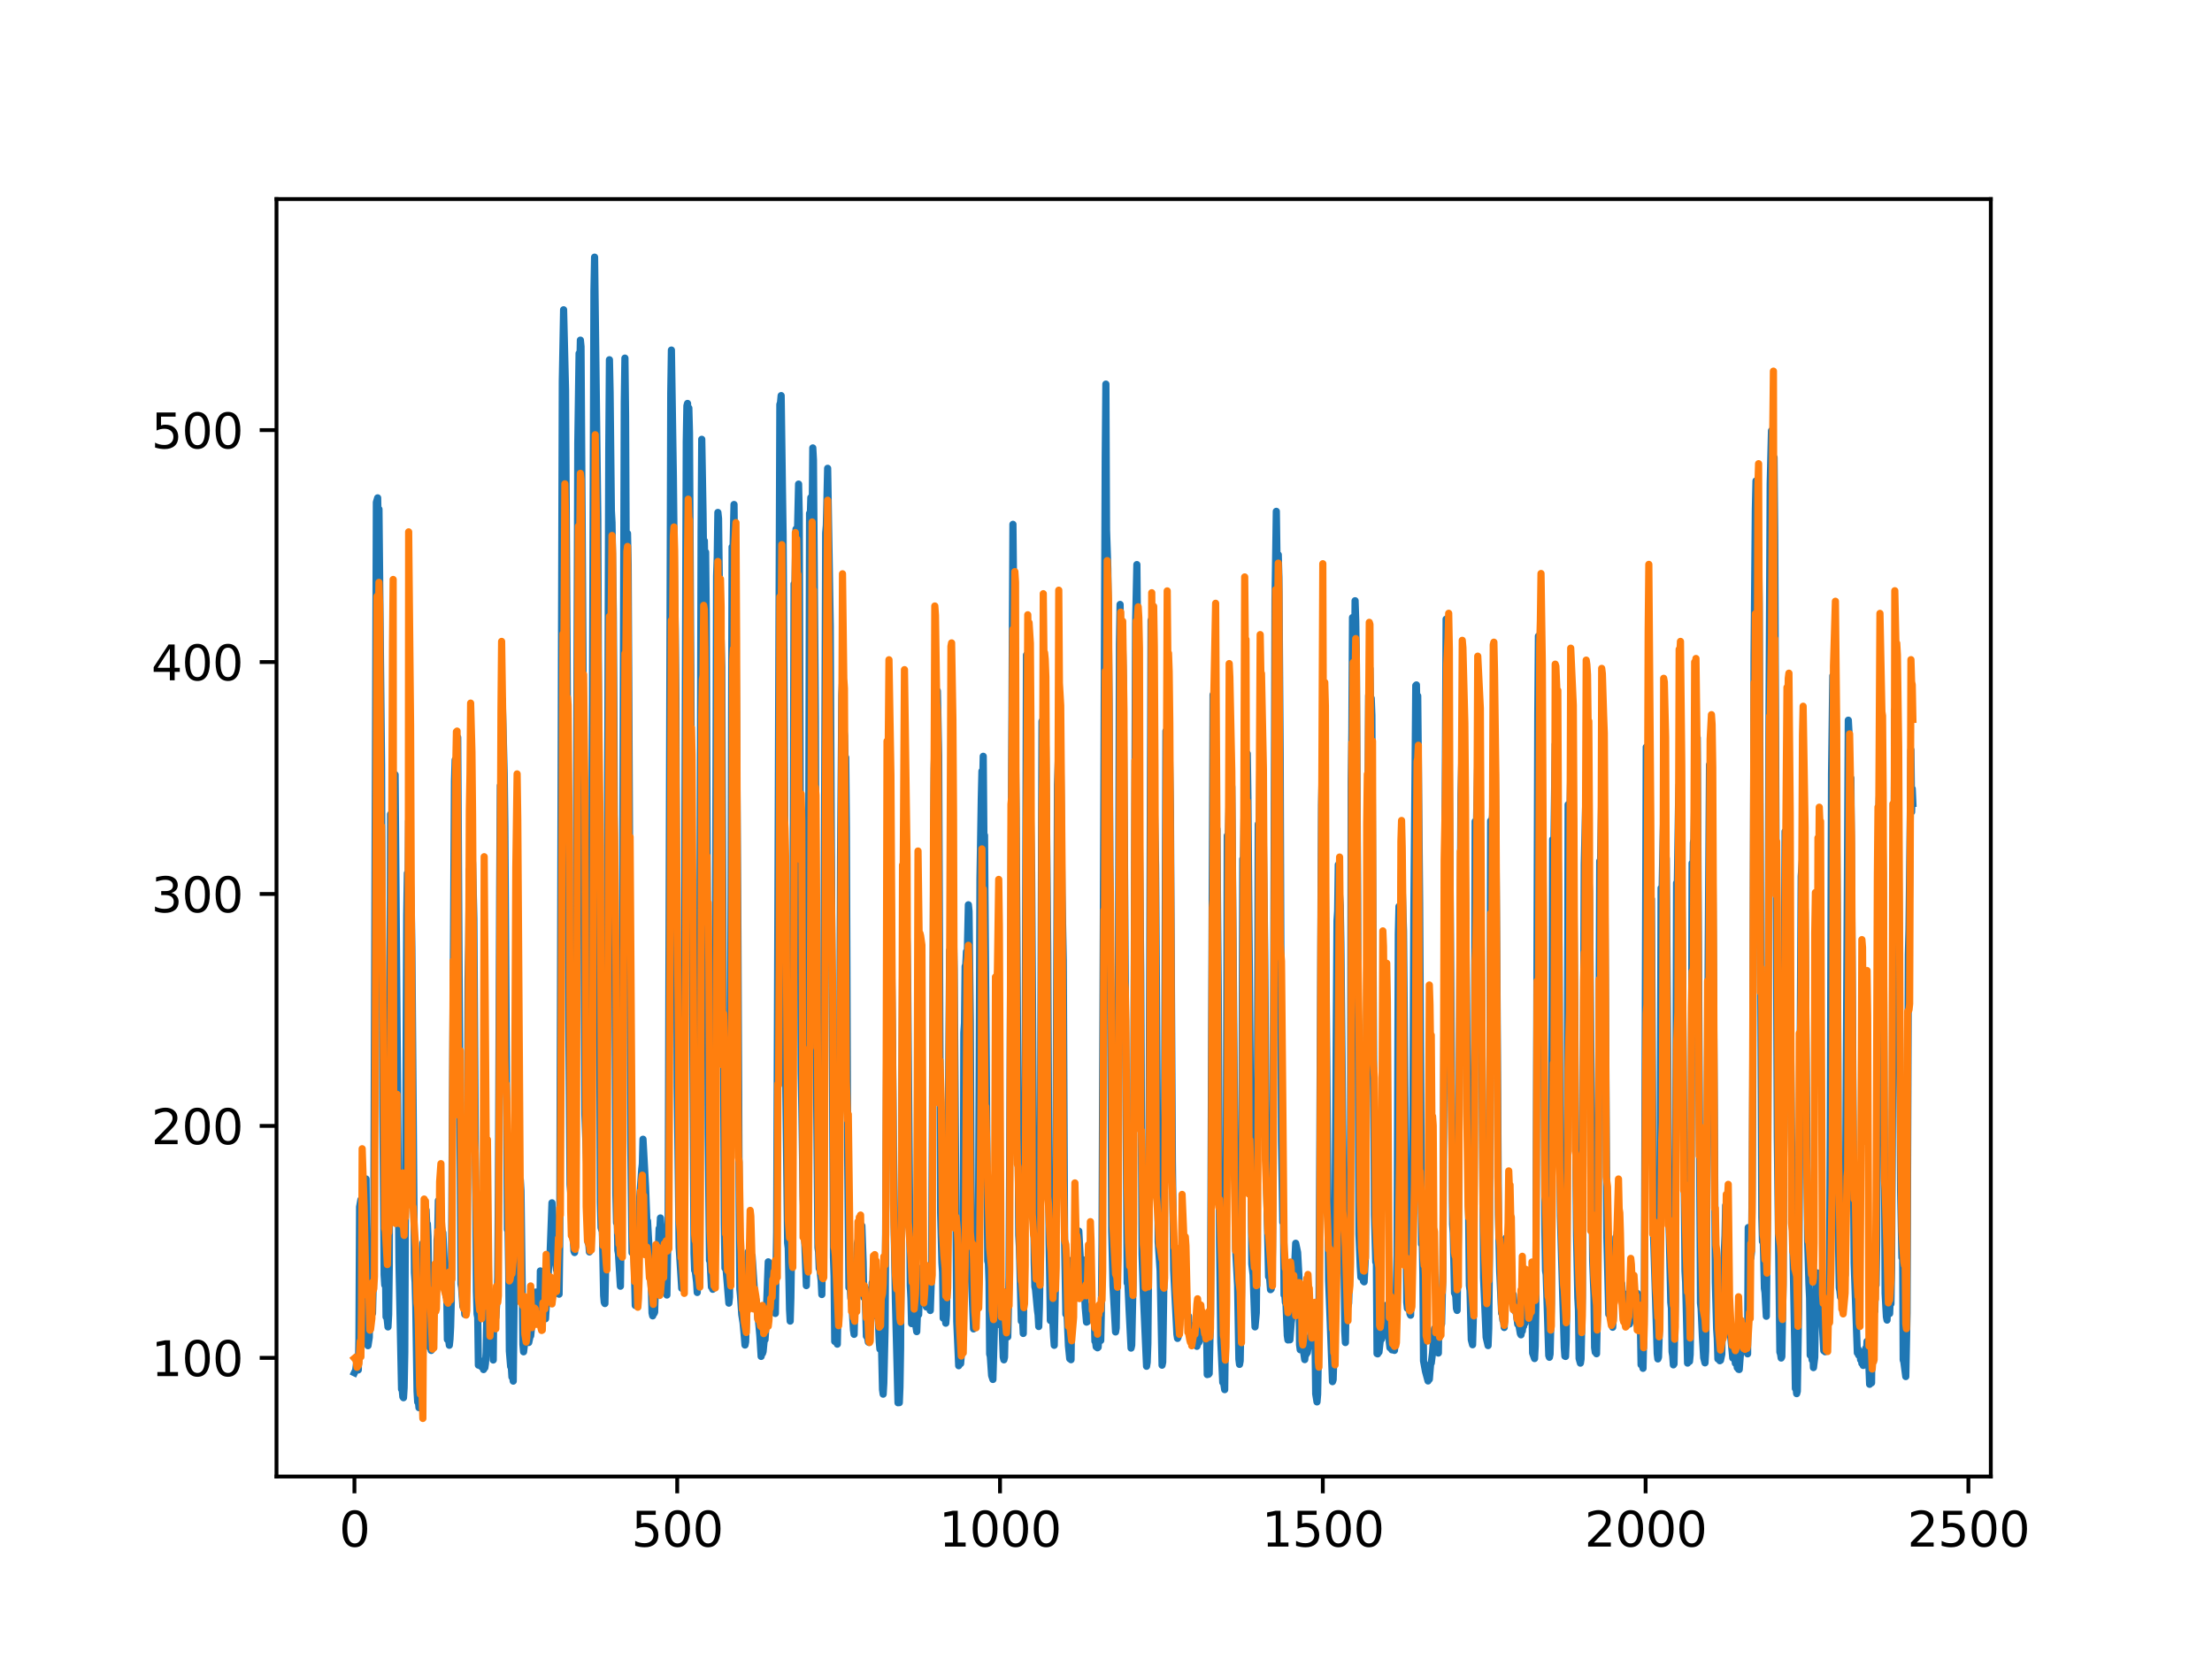 <?xml version="1.0" encoding="utf-8" standalone="no"?>
<!DOCTYPE svg PUBLIC "-//W3C//DTD SVG 1.1//EN"
  "http://www.w3.org/Graphics/SVG/1.1/DTD/svg11.dtd">
<svg xmlns:xlink="http://www.w3.org/1999/xlink" width="460.8pt" height="345.6pt" viewBox="0 0 460.8 345.6" xmlns="http://www.w3.org/2000/svg" version="1.1">
 <defs>
  <style type="text/css">*{stroke-linejoin: round; stroke-linecap: butt}</style>
 </defs>
 <g id="figure_1">
  <g id="patch_1">
   <path d="M 0 345.6 
L 460.8 345.6 
L 460.8 0 
L 0 0 
z
" style="fill: #ffffff"/>
  </g>
  <g id="axes_1">
   <g id="patch_2">
    <path d="M 57.6 307.584 
L 414.72 307.584 
L 414.72 41.472 
L 57.6 41.472 
z
" style="fill: #ffffff"/>
   </g>
   <g id="matplotlib.axis_1">
    <g id="xtick_1">
     <g id="line2d_1">
      <defs>
       <path id="m7de18f2190" d="M 0 0 
L 0 3.5 
" style="stroke: #000000; stroke-width: 0.8"/>
      </defs>
      <g>
       <use xlink:href="#m7de18f2190" x="73.833" y="307.584" style="stroke: #000000; stroke-width: 0.8"/>
      </g>
     </g>
     <g id="text_1">
      <!-- 0 -->
      <g transform="translate(70.651 322.182)scale(0.1 -0.1)">
       <defs>
        <path id="DejaVuSans-30" d="M 2034 4250 
Q 1547 4250 1301 3770 
Q 1056 3291 1056 2328 
Q 1056 1369 1301 889 
Q 1547 409 2034 409 
Q 2525 409 2770 889 
Q 3016 1369 3016 2328 
Q 3016 3291 2770 3770 
Q 2525 4250 2034 4250 
z
M 2034 4750 
Q 2819 4750 3233 4129 
Q 3647 3509 3647 2328 
Q 3647 1150 3233 529 
Q 2819 -91 2034 -91 
Q 1250 -91 836 529 
Q 422 1150 422 2328 
Q 422 3509 836 4129 
Q 1250 4750 2034 4750 
z
" transform="scale(0.016)"/>
       </defs>
       <use xlink:href="#DejaVuSans-30"/>
      </g>
     </g>
    </g>
    <g id="xtick_2">
     <g id="line2d_2">
      <g>
       <use xlink:href="#m7de18f2190" x="141.077" y="307.584" style="stroke: #000000; stroke-width: 0.8"/>
      </g>
     </g>
     <g id="text_2">
      <!-- 500 -->
      <g transform="translate(131.533 322.182)scale(0.1 -0.1)">
       <defs>
        <path id="DejaVuSans-35" d="M 691 4666 
L 3169 4666 
L 3169 4134 
L 1269 4134 
L 1269 2991 
Q 1406 3038 1543 3061 
Q 1681 3084 1819 3084 
Q 2600 3084 3056 2656 
Q 3513 2228 3513 1497 
Q 3513 744 3044 326 
Q 2575 -91 1722 -91 
Q 1428 -91 1123 -41 
Q 819 9 494 109 
L 494 744 
Q 775 591 1075 516 
Q 1375 441 1709 441 
Q 2250 441 2565 725 
Q 2881 1009 2881 1497 
Q 2881 1984 2565 2268 
Q 2250 2553 1709 2553 
Q 1456 2553 1204 2497 
Q 953 2441 691 2322 
L 691 4666 
z
" transform="scale(0.016)"/>
       </defs>
       <use xlink:href="#DejaVuSans-35"/>
       <use xlink:href="#DejaVuSans-30" x="63.623"/>
       <use xlink:href="#DejaVuSans-30" x="127.246"/>
      </g>
     </g>
    </g>
    <g id="xtick_3">
     <g id="line2d_3">
      <g>
       <use xlink:href="#m7de18f2190" x="208.321" y="307.584" style="stroke: #000000; stroke-width: 0.8"/>
      </g>
     </g>
     <g id="text_3">
      <!-- 1000 -->
      <g transform="translate(195.596 322.182)scale(0.1 -0.1)">
       <defs>
        <path id="DejaVuSans-31" d="M 794 531 
L 1825 531 
L 1825 4091 
L 703 3866 
L 703 4441 
L 1819 4666 
L 2450 4666 
L 2450 531 
L 3481 531 
L 3481 0 
L 794 0 
L 794 531 
z
" transform="scale(0.016)"/>
       </defs>
       <use xlink:href="#DejaVuSans-31"/>
       <use xlink:href="#DejaVuSans-30" x="63.623"/>
       <use xlink:href="#DejaVuSans-30" x="127.246"/>
       <use xlink:href="#DejaVuSans-30" x="190.869"/>
      </g>
     </g>
    </g>
    <g id="xtick_4">
     <g id="line2d_4">
      <g>
       <use xlink:href="#m7de18f2190" x="275.565" y="307.584" style="stroke: #000000; stroke-width: 0.8"/>
      </g>
     </g>
     <g id="text_4">
      <!-- 1500 -->
      <g transform="translate(262.84 322.182)scale(0.1 -0.1)">
       <use xlink:href="#DejaVuSans-31"/>
       <use xlink:href="#DejaVuSans-35" x="63.623"/>
       <use xlink:href="#DejaVuSans-30" x="127.246"/>
       <use xlink:href="#DejaVuSans-30" x="190.869"/>
      </g>
     </g>
    </g>
    <g id="xtick_5">
     <g id="line2d_5">
      <g>
       <use xlink:href="#m7de18f2190" x="342.809" y="307.584" style="stroke: #000000; stroke-width: 0.8"/>
      </g>
     </g>
     <g id="text_5">
      <!-- 2000 -->
      <g transform="translate(330.084 322.182)scale(0.1 -0.1)">
       <defs>
        <path id="DejaVuSans-32" d="M 1228 531 
L 3431 531 
L 3431 0 
L 469 0 
L 469 531 
Q 828 903 1448 1529 
Q 2069 2156 2228 2338 
Q 2531 2678 2651 2914 
Q 2772 3150 2772 3378 
Q 2772 3750 2511 3984 
Q 2250 4219 1831 4219 
Q 1534 4219 1204 4116 
Q 875 4013 500 3803 
L 500 4441 
Q 881 4594 1212 4672 
Q 1544 4750 1819 4750 
Q 2544 4750 2975 4387 
Q 3406 4025 3406 3419 
Q 3406 3131 3298 2873 
Q 3191 2616 2906 2266 
Q 2828 2175 2409 1742 
Q 1991 1309 1228 531 
z
" transform="scale(0.016)"/>
       </defs>
       <use xlink:href="#DejaVuSans-32"/>
       <use xlink:href="#DejaVuSans-30" x="63.623"/>
       <use xlink:href="#DejaVuSans-30" x="127.246"/>
       <use xlink:href="#DejaVuSans-30" x="190.869"/>
      </g>
     </g>
    </g>
    <g id="xtick_6">
     <g id="line2d_6">
      <g>
       <use xlink:href="#m7de18f2190" x="410.053" y="307.584" style="stroke: #000000; stroke-width: 0.8"/>
      </g>
     </g>
     <g id="text_6">
      <!-- 2500 -->
      <g transform="translate(397.328 322.182)scale(0.1 -0.1)">
       <use xlink:href="#DejaVuSans-32"/>
       <use xlink:href="#DejaVuSans-35" x="63.623"/>
       <use xlink:href="#DejaVuSans-30" x="127.246"/>
       <use xlink:href="#DejaVuSans-30" x="190.869"/>
      </g>
     </g>
    </g>
   </g>
   <g id="matplotlib.axis_2">
    <g id="ytick_1">
     <g id="line2d_7">
      <defs>
       <path id="m6d70e04720" d="M 0 0 
L -3.5 0 
" style="stroke: #000000; stroke-width: 0.8"/>
      </defs>
      <g>
       <use xlink:href="#m6d70e04720" x="57.6" y="282.869" style="stroke: #000000; stroke-width: 0.8"/>
      </g>
     </g>
     <g id="text_7">
      <!-- 100 -->
      <g transform="translate(31.512 286.668)scale(0.1 -0.1)">
       <use xlink:href="#DejaVuSans-31"/>
       <use xlink:href="#DejaVuSans-30" x="63.623"/>
       <use xlink:href="#DejaVuSans-30" x="127.246"/>
      </g>
     </g>
    </g>
    <g id="ytick_2">
     <g id="line2d_8">
      <g>
       <use xlink:href="#m6d70e04720" x="57.6" y="234.552" style="stroke: #000000; stroke-width: 0.8"/>
      </g>
     </g>
     <g id="text_8">
      <!-- 200 -->
      <g transform="translate(31.512 238.351)scale(0.1 -0.1)">
       <use xlink:href="#DejaVuSans-32"/>
       <use xlink:href="#DejaVuSans-30" x="63.623"/>
       <use xlink:href="#DejaVuSans-30" x="127.246"/>
      </g>
     </g>
    </g>
    <g id="ytick_3">
     <g id="line2d_9">
      <g>
       <use xlink:href="#m6d70e04720" x="57.6" y="186.235" style="stroke: #000000; stroke-width: 0.8"/>
      </g>
     </g>
     <g id="text_9">
      <!-- 300 -->
      <g transform="translate(31.512 190.035)scale(0.1 -0.1)">
       <defs>
        <path id="DejaVuSans-33" d="M 2597 2516 
Q 3050 2419 3304 2112 
Q 3559 1806 3559 1356 
Q 3559 666 3084 287 
Q 2609 -91 1734 -91 
Q 1441 -91 1130 -33 
Q 819 25 488 141 
L 488 750 
Q 750 597 1062 519 
Q 1375 441 1716 441 
Q 2309 441 2620 675 
Q 2931 909 2931 1356 
Q 2931 1769 2642 2001 
Q 2353 2234 1838 2234 
L 1294 2234 
L 1294 2753 
L 1863 2753 
Q 2328 2753 2575 2939 
Q 2822 3125 2822 3475 
Q 2822 3834 2567 4026 
Q 2313 4219 1838 4219 
Q 1578 4219 1281 4162 
Q 984 4106 628 3988 
L 628 4550 
Q 988 4650 1302 4700 
Q 1616 4750 1894 4750 
Q 2613 4750 3031 4423 
Q 3450 4097 3450 3541 
Q 3450 3153 3228 2886 
Q 3006 2619 2597 2516 
z
" transform="scale(0.016)"/>
       </defs>
       <use xlink:href="#DejaVuSans-33"/>
       <use xlink:href="#DejaVuSans-30" x="63.623"/>
       <use xlink:href="#DejaVuSans-30" x="127.246"/>
      </g>
     </g>
    </g>
    <g id="ytick_4">
     <g id="line2d_10">
      <g>
       <use xlink:href="#m6d70e04720" x="57.6" y="137.919" style="stroke: #000000; stroke-width: 0.8"/>
      </g>
     </g>
     <g id="text_10">
      <!-- 400 -->
      <g transform="translate(31.512 141.718)scale(0.1 -0.1)">
       <defs>
        <path id="DejaVuSans-34" d="M 2419 4116 
L 825 1625 
L 2419 1625 
L 2419 4116 
z
M 2253 4666 
L 3047 4666 
L 3047 1625 
L 3713 1625 
L 3713 1100 
L 3047 1100 
L 3047 0 
L 2419 0 
L 2419 1100 
L 313 1100 
L 313 1709 
L 2253 4666 
z
" transform="scale(0.016)"/>
       </defs>
       <use xlink:href="#DejaVuSans-34"/>
       <use xlink:href="#DejaVuSans-30" x="63.623"/>
       <use xlink:href="#DejaVuSans-30" x="127.246"/>
      </g>
     </g>
    </g>
    <g id="ytick_5">
     <g id="line2d_11">
      <g>
       <use xlink:href="#m6d70e04720" x="57.6" y="89.602" style="stroke: #000000; stroke-width: 0.8"/>
      </g>
     </g>
     <g id="text_11">
      <!-- 500 -->
      <g transform="translate(31.512 93.401)scale(0.1 -0.1)">
       <use xlink:href="#DejaVuSans-35"/>
       <use xlink:href="#DejaVuSans-30" x="63.623"/>
       <use xlink:href="#DejaVuSans-30" x="127.246"/>
      </g>
     </g>
    </g>
   </g>
   <g id="line2d_12">
    <path d="M 73.833 285.973 
L 74.102 285.417 
L 74.236 284.295 
L 74.371 285.269 
L 74.505 284.771 
L 74.64 285.38 
L 74.774 278.84 
L 74.909 251.437 
L 75.178 249.928 
L 75.312 250.49 
L 75.447 250.543 
L 75.581 251.419 
L 75.716 250.655 
L 75.85 250.632 
L 76.254 245.594 
L 76.522 280.014 
L 76.657 280.331 
L 76.926 278.606 
L 77.06 269.656 
L 77.195 271.923 
L 77.464 271.987 
L 77.598 273.588 
L 77.733 268.206 
L 77.867 254.656 
L 78.405 104.646 
L 78.674 103.715 
L 78.809 110.929 
L 78.943 106.075 
L 79.481 159.335 
L 79.75 230.46 
L 80.019 265.551 
L 80.154 267.698 
L 80.288 263.823 
L 80.423 274.329 
L 80.557 273.89 
L 80.826 276.424 
L 80.961 273.857 
L 81.095 263.434 
L 81.364 169.63 
L 81.499 182.062 
L 81.768 162.451 
L 82.037 170.539 
L 82.171 167.405 
L 82.305 161.367 
L 83.112 262.951 
L 83.65 289.412 
L 83.785 289.433 
L 83.919 290.978 
L 84.054 291.172 
L 84.188 289.053 
L 84.323 281.752 
L 84.726 190.664 
L 84.861 181.907 
L 84.995 186.046 
L 85.13 171.007 
L 85.264 179.639 
L 85.399 180.394 
L 85.668 188.778 
L 85.802 197.641 
L 86.34 265.099 
L 86.475 267.133 
L 86.609 272.095 
L 86.878 289.798 
L 87.013 292.073 
L 87.147 291.743 
L 87.282 293.249 
L 87.416 293.151 
L 87.551 292.331 
L 87.82 264.537 
L 87.954 264.685 
L 88.088 258.938 
L 88.223 260.413 
L 88.357 259.648 
L 88.492 256.254 
L 88.626 259.119 
L 88.761 252.051 
L 88.895 254.959 
L 89.03 254.957 
L 89.164 257.545 
L 89.433 279.07 
L 89.568 280.751 
L 89.702 280.248 
L 89.837 281.319 
L 89.971 266.01 
L 90.106 266.731 
L 90.24 268.292 
L 90.375 268.059 
L 90.509 269.308 
L 90.644 269.481 
L 90.778 271.603 
L 90.913 268.346 
L 91.047 258.302 
L 91.182 257.119 
L 91.316 250.114 
L 91.451 254.596 
L 91.585 252.609 
L 91.72 254.123 
L 91.854 254.352 
L 92.123 257.366 
L 92.258 256.787 
L 92.527 262.442 
L 92.796 269.109 
L 92.93 270.074 
L 93.065 268.922 
L 93.199 279.047 
L 93.468 279.173 
L 93.602 280.245 
L 93.737 278.998 
L 93.871 276.447 
L 94.006 271.171 
L 94.678 162.741 
L 94.813 158.295 
L 95.082 170.287 
L 95.216 165.012 
L 95.351 153.62 
L 96.023 267.463 
L 96.158 268.201 
L 96.427 272.173 
L 96.561 271.836 
L 96.696 271.914 
L 96.83 273.818 
L 96.965 273.173 
L 97.099 271.729 
L 97.234 263.165 
L 97.368 245.402 
L 97.503 203.912 
L 97.637 196.735 
L 97.772 181.086 
L 97.906 189.577 
L 98.041 182.787 
L 98.175 183.505 
L 98.31 178.125 
L 98.444 179.787 
L 98.713 191.286 
L 98.982 233.713 
L 99.251 268.962 
L 99.385 273.703 
L 99.52 274.465 
L 99.654 284.383 
L 99.789 284.396 
L 99.923 283.383 
L 100.192 284.636 
L 100.327 284.717 
L 100.461 284.055 
L 100.596 284.466 
L 100.73 285.304 
L 100.865 283.748 
L 100.999 284.917 
L 101.134 283.998 
L 101.268 281.757 
L 101.403 274.651 
L 101.537 278.972 
L 101.806 268.466 
L 101.941 270.652 
L 102.075 270.502 
L 102.21 271.158 
L 102.344 273.564 
L 102.479 279.449 
L 102.613 277.576 
L 102.748 283.311 
L 102.882 269.698 
L 103.017 269.727 
L 103.151 274.69 
L 103.286 274.468 
L 103.555 270.239 
L 103.689 266.002 
L 103.824 248.375 
L 104.093 185.386 
L 104.227 163.655 
L 104.362 170.902 
L 104.631 145.74 
L 105.034 161.234 
L 105.168 172.139 
L 105.706 256.164 
L 105.841 256.04 
L 105.975 264.84 
L 106.11 281.462 
L 106.379 284.688 
L 106.513 284.674 
L 106.648 286.856 
L 106.782 286.585 
L 106.917 287.709 
L 107.32 249.703 
L 107.455 256.848 
L 107.589 254.285 
L 107.724 254.379 
L 108.262 249.257 
L 108.396 245.811 
L 108.531 248.097 
L 108.934 280.072 
L 109.069 281.605 
L 109.203 280.525 
L 109.338 275.978 
L 109.607 277.544 
L 109.876 278.609 
L 110.145 279.67 
L 110.414 278.418 
L 110.548 278.281 
L 110.951 274.186 
L 111.086 275.372 
L 111.22 275.021 
L 111.624 269.16 
L 111.758 269.674 
L 112.027 273.498 
L 112.431 275.113 
L 112.565 264.758 
L 112.834 269.004 
L 112.969 269.533 
L 113.103 271.059 
L 113.238 271.239 
L 113.507 273.884 
L 113.641 274.722 
L 114.314 263.372 
L 114.448 263.008 
L 114.583 261.51 
L 114.986 250.569 
L 115.524 261.744 
L 115.659 262.299 
L 115.928 264.547 
L 116.062 263.251 
L 116.197 269.409 
L 116.331 268.988 
L 116.465 269.605 
L 116.6 259.753 
L 117.138 79.373 
L 117.407 64.532 
L 117.81 81.228 
L 118.214 149.066 
L 118.483 211.996 
L 118.752 246.755 
L 118.886 248.304 
L 119.29 256.374 
L 119.424 257.805 
L 119.559 260.603 
L 119.693 260.923 
L 119.828 251.215 
L 120.366 92.353 
L 120.635 73.61 
L 120.769 77.336 
L 120.904 70.856 
L 121.038 72.196 
L 121.442 136.232 
L 121.711 203.701 
L 121.845 232.15 
L 122.248 243.219 
L 122.517 258.883 
L 122.652 259.044 
L 122.786 260.799 
L 122.921 259.446 
L 123.055 251.207 
L 123.728 60.537 
L 123.862 53.568 
L 124.535 108.216 
L 125.073 250.502 
L 125.207 255.722 
L 125.342 256.19 
L 125.476 256.143 
L 125.745 269.872 
L 125.88 271.322 
L 126.014 271.554 
L 126.283 257.975 
L 126.821 93.469 
L 126.956 74.943 
L 127.09 81.604 
L 127.359 106.375 
L 127.494 108.841 
L 127.763 127.515 
L 127.897 150.535 
L 128.3 248.869 
L 128.435 254.726 
L 128.569 252.881 
L 128.704 260.454 
L 128.838 261.185 
L 129.242 267.942 
L 129.511 247.034 
L 130.049 83.798 
L 130.183 74.603 
L 130.318 86.635 
L 130.452 115.734 
L 130.587 114.807 
L 130.721 111.125 
L 130.856 117.576 
L 131.125 171.358 
L 131.394 237.631 
L 131.663 260.953 
L 131.932 260.755 
L 132.066 260.571 
L 132.335 271.95 
L 132.47 271.8 
L 132.604 271.9 
L 132.739 271.858 
L 133.008 259.854 
L 133.277 249.294 
L 133.68 243.663 
L 133.814 242.469 
L 133.949 237.322 
L 134.487 247.293 
L 134.756 254.447 
L 134.89 254.331 
L 135.697 268.709 
L 135.832 273.504 
L 135.966 274.119 
L 136.101 272.118 
L 136.235 273.636 
L 136.37 273.359 
L 136.504 269.019 
L 136.639 268.858 
L 136.908 266.905 
L 137.311 255.92 
L 137.446 256.434 
L 137.58 253.726 
L 137.984 260.604 
L 138.118 259.694 
L 138.253 261.546 
L 138.387 266.08 
L 138.522 264.835 
L 138.656 265.038 
L 138.925 269.777 
L 139.194 253.381 
L 139.732 81.927 
L 139.866 72.926 
L 140.27 99.181 
L 140.539 123.838 
L 140.673 130.996 
L 140.808 145.491 
L 141.077 226.356 
L 141.48 259.858 
L 142.018 268.377 
L 142.153 267.908 
L 142.422 243.948 
L 142.96 92.02 
L 143.094 84.534 
L 143.229 84.041 
L 143.363 94.364 
L 143.498 85.002 
L 143.632 90.177 
L 144.574 261.118 
L 144.708 264.641 
L 144.843 264.818 
L 145.111 267.082 
L 145.246 269.245 
L 145.38 265.129 
L 145.784 203.381 
L 146.053 110.819 
L 146.187 91.516 
L 146.456 106.975 
L 146.591 118.405 
L 146.725 112.66 
L 146.86 120.145 
L 146.994 115.019 
L 147.129 128.002 
L 147.532 236.302 
L 147.801 262.569 
L 147.936 262.774 
L 148.205 268.097 
L 148.339 268.076 
L 148.474 268.584 
L 148.743 267.52 
L 148.877 249.655 
L 149.281 120.008 
L 149.415 115.927 
L 149.55 106.751 
L 149.684 108.019 
L 150.088 141.071 
L 150.222 133.299 
L 150.357 138.876 
L 150.894 254.911 
L 151.029 264.179 
L 151.163 263.211 
L 151.836 271.472 
L 151.97 270.187 
L 152.105 249.017 
L 152.508 113.935 
L 152.643 117.076 
L 152.912 105.098 
L 153.046 119.397 
L 153.181 117.88 
L 153.45 152.716 
L 153.719 194.095 
L 153.988 251.316 
L 154.122 268.547 
L 154.257 269.94 
L 154.526 273.843 
L 154.795 275.565 
L 155.064 278.541 
L 155.198 280.2 
L 155.333 279.55 
L 155.467 275.123 
L 155.602 264.536 
L 155.736 263.666 
L 155.871 260.77 
L 156.005 262.932 
L 156.274 261.015 
L 156.408 261.557 
L 156.543 262.824 
L 156.677 261.614 
L 157.215 269.708 
L 157.35 271.736 
L 157.484 270.733 
L 157.619 271.511 
L 157.888 274.721 
L 158.022 275.207 
L 158.291 278.238 
L 158.56 282.565 
L 158.695 280.982 
L 158.829 281.956 
L 158.964 281.556 
L 159.233 278.813 
L 159.367 279.098 
L 159.502 277.093 
L 160.04 262.861 
L 160.309 263.123 
L 160.443 268.902 
L 160.578 268.616 
L 160.712 266.64 
L 160.847 267.349 
L 160.981 268.857 
L 161.25 272.654 
L 161.519 273.615 
L 161.788 256.673 
L 162.46 84.229 
L 162.595 83.889 
L 162.729 82.414 
L 162.998 102.213 
L 163.133 111.253 
L 163.402 152.957 
L 163.671 224.437 
L 164.074 258.888 
L 164.209 260.033 
L 164.478 272.823 
L 164.612 275.209 
L 164.747 270.457 
L 165.016 252.763 
L 165.419 121.637 
L 165.554 124.264 
L 165.823 110.225 
L 165.957 115.536 
L 166.092 112.418 
L 166.361 100.843 
L 166.495 107.102 
L 166.899 223.528 
L 167.033 230.573 
L 167.302 249.156 
L 167.974 267.815 
L 168.109 262.081 
L 168.243 247.922 
L 168.378 209.446 
L 168.647 106.926 
L 168.781 108.223 
L 168.916 103.65 
L 169.05 104.963 
L 169.185 108.799 
L 169.319 93.31 
L 169.454 95.815 
L 169.857 149.75 
L 170.126 228.768 
L 170.395 259.906 
L 170.53 260.795 
L 170.664 264.268 
L 170.799 264.46 
L 171.068 266.811 
L 171.202 269.675 
L 171.471 247.659 
L 172.009 111.031 
L 172.144 109.438 
L 172.413 97.558 
L 172.951 130.4 
L 173.623 261.896 
L 173.757 265.927 
L 173.892 279.448 
L 174.026 278.509 
L 174.161 278.465 
L 174.43 280.012 
L 174.699 265.065 
L 174.833 247.762 
L 175.102 178.521 
L 175.371 144.796 
L 175.506 141.866 
L 175.64 152.139 
L 175.775 151.826 
L 175.909 153.25 
L 176.044 158.107 
L 176.178 157.796 
L 176.313 172.424 
L 176.582 240.805 
L 176.851 268.22 
L 176.985 265.699 
L 177.254 270.485 
L 177.389 270.441 
L 177.792 277.07 
L 177.927 277.97 
L 178.196 267.139 
L 178.33 266.694 
L 178.599 259.045 
L 178.734 258.474 
L 178.868 260.807 
L 179.137 257.258 
L 179.271 257.861 
L 179.54 255.348 
L 179.809 262.937 
L 179.944 270.287 
L 180.213 268.364 
L 180.482 278.341 
L 180.616 278.355 
L 180.751 278.731 
L 180.885 279.572 
L 181.02 279.659 
L 181.692 267.212 
L 181.827 268.522 
L 181.961 262.472 
L 182.096 264.274 
L 182.365 269.773 
L 182.499 271.066 
L 182.634 274.249 
L 182.903 273.422 
L 183.172 279.622 
L 183.306 281.054 
L 183.441 279.931 
L 183.575 277.604 
L 183.844 289.469 
L 183.979 290.431 
L 184.113 288.126 
L 184.382 276.612 
L 184.92 183.844 
L 185.054 187.905 
L 185.189 180.752 
L 185.458 184.656 
L 185.592 186.173 
L 185.996 224.355 
L 186.265 255.299 
L 186.534 271.234 
L 186.803 281.605 
L 187.072 292.221 
L 187.206 291.057 
L 187.341 292.204 
L 187.475 288.991 
L 187.61 280.902 
L 188.013 204.131 
L 188.148 187.545 
L 188.282 187.767 
L 188.417 186.797 
L 188.551 190.147 
L 188.686 196.622 
L 188.82 192.159 
L 188.955 196.645 
L 189.089 205.113 
L 189.627 267.821 
L 189.762 270.439 
L 189.896 275.735 
L 190.031 273.271 
L 190.3 275.123 
L 190.434 273.939 
L 190.972 277.403 
L 191.106 273.911 
L 191.241 273.42 
L 191.375 273.863 
L 191.51 269.384 
L 191.644 270.951 
L 191.913 269.67 
L 192.182 263.97 
L 192.317 264.322 
L 192.451 263.818 
L 192.586 265.154 
L 192.72 270.99 
L 192.989 272.263 
L 193.393 269.544 
L 193.662 272.46 
L 193.796 273 
L 194.065 265.022 
L 194.603 160.076 
L 194.738 155.108 
L 194.872 145.041 
L 195.007 146.635 
L 195.141 151.434 
L 195.276 143.95 
L 195.545 157.498 
L 195.948 252.613 
L 196.217 263.069 
L 196.351 265.018 
L 196.486 274.601 
L 196.62 273.941 
L 196.889 274.505 
L 197.024 275.646 
L 197.158 273.896 
L 197.293 267.501 
L 197.831 197.984 
L 197.965 200.323 
L 198.1 196.966 
L 198.234 201.421 
L 198.503 187.94 
L 198.772 201.902 
L 199.31 275.285 
L 199.714 284.504 
L 199.848 283.322 
L 200.117 284.058 
L 200.252 282.254 
L 200.386 276.408 
L 200.521 276 
L 200.655 262.891 
L 200.79 215.117 
L 200.924 213.124 
L 201.059 201.303 
L 201.193 200.941 
L 201.328 198.225 
L 201.462 200.423 
L 201.731 188.485 
L 201.866 189.862 
L 202.134 212.822 
L 202.403 266.919 
L 202.807 276.832 
L 203.076 268.262 
L 203.21 272.639 
L 203.345 272.767 
L 203.748 263.281 
L 203.883 245.69 
L 204.152 183.006 
L 204.421 166.342 
L 204.555 160.647 
L 204.69 164.124 
L 204.824 157.549 
L 204.959 173.76 
L 205.093 174.009 
L 205.766 262.693 
L 205.9 263.21 
L 206.035 267.055 
L 206.169 282.077 
L 206.304 282.564 
L 206.573 286.548 
L 206.842 287.369 
L 207.111 277.871 
L 207.38 268.581 
L 207.514 267.693 
L 207.917 275.906 
L 208.052 275.656 
L 208.321 269.221 
L 208.59 270.842 
L 208.859 278.987 
L 208.993 282.684 
L 209.128 283.274 
L 209.262 282.724 
L 209.397 276.801 
L 209.531 277.911 
L 209.8 277.491 
L 209.935 278.494 
L 210.204 266.17 
L 211.011 109.23 
L 211.28 135.152 
L 211.683 168.64 
L 212.221 257.305 
L 212.356 259.798 
L 212.759 275.217 
L 212.894 275.008 
L 213.028 275.109 
L 213.163 277.789 
L 213.431 259.878 
L 213.566 221.35 
L 213.835 136.446 
L 213.969 141.085 
L 214.104 139.981 
L 214.238 142.977 
L 214.911 181.749 
L 215.449 262.99 
L 215.583 268.015 
L 215.718 268.64 
L 216.121 272.954 
L 216.256 273.922 
L 216.39 276.342 
L 216.525 272.285 
L 216.659 264.677 
L 217.063 150.245 
L 217.197 152.18 
L 217.332 152.262 
L 217.466 163.864 
L 217.601 162.565 
L 217.735 150.568 
L 217.87 155.861 
L 218.273 198.56 
L 218.542 258.089 
L 218.811 275.089 
L 218.946 267.581 
L 219.483 278.43 
L 219.618 280.25 
L 219.887 266.334 
L 220.29 163.52 
L 220.694 151.719 
L 220.828 162.512 
L 220.963 158.544 
L 221.232 186.026 
L 221.501 200.06 
L 221.77 257.95 
L 222.039 273.773 
L 222.173 273.011 
L 222.308 274.25 
L 222.577 280.375 
L 222.846 283.045 
L 222.98 281.353 
L 223.115 283.249 
L 223.384 262.448 
L 223.518 266.359 
L 223.653 266.201 
L 223.922 259.154 
L 224.191 258.474 
L 224.325 260.993 
L 224.46 260.357 
L 224.729 256.45 
L 225.132 263.81 
L 225.266 262.305 
L 225.535 263.796 
L 225.67 262.466 
L 226.073 272.356 
L 226.342 275.425 
L 226.477 275.353 
L 226.746 272.166 
L 226.88 274.479 
L 227.015 274.725 
L 227.149 274.424 
L 227.284 272.986 
L 227.418 274.685 
L 227.553 274.816 
L 227.687 274.644 
L 227.956 273.52 
L 228.091 279.415 
L 228.225 279.455 
L 228.36 280.571 
L 228.494 279.788 
L 228.629 280.772 
L 228.763 280.656 
L 228.898 278.337 
L 229.301 279.253 
L 229.436 272.955 
L 229.57 258.68 
L 230.243 95.053 
L 230.377 80.014 
L 230.511 110.401 
L 230.78 118.461 
L 231.049 146.303 
L 231.587 256.493 
L 231.856 267.868 
L 232.125 272.748 
L 232.394 277.468 
L 232.529 276.644 
L 232.798 259.307 
L 232.932 222.543 
L 233.201 134.201 
L 233.336 125.914 
L 233.47 136.35 
L 233.605 136.576 
L 233.739 149.541 
L 233.874 134.604 
L 234.008 141.418 
L 234.815 267.279 
L 234.95 267.009 
L 235.219 272.993 
L 235.622 280.835 
L 235.757 280.23 
L 236.026 267.402 
L 236.563 129.989 
L 236.832 117.612 
L 237.639 202.44 
L 237.908 261.3 
L 238.177 269.498 
L 238.85 284.619 
L 238.984 283.783 
L 239.119 279.933 
L 239.253 265.844 
L 239.791 129.209 
L 240.195 147.184 
L 240.464 166.57 
L 240.733 180.208 
L 241.271 258.734 
L 241.674 264.689 
L 241.943 277.807 
L 242.077 284.395 
L 242.212 283.761 
L 242.481 265.55 
L 242.884 152.298 
L 243.019 160.276 
L 243.153 157.999 
L 243.288 146.872 
L 243.422 154.961 
L 243.557 152.111 
L 243.826 168.977 
L 244.229 241.939 
L 244.498 264.628 
L 244.767 269.972 
L 245.171 277.936 
L 245.305 278.812 
L 245.44 278.512 
L 245.574 277.267 
L 245.709 265.658 
L 245.843 271.179 
L 246.112 268.157 
L 246.381 262.909 
L 246.516 262.875 
L 247.188 273.254 
L 247.323 273.665 
L 247.457 274.543 
L 247.591 274.184 
L 247.726 277.389 
L 247.86 275.932 
L 248.129 277.273 
L 248.264 276.378 
L 248.398 277.07 
L 248.533 276.915 
L 248.667 278.885 
L 248.802 278.785 
L 249.205 280.344 
L 249.34 280.462 
L 249.609 279.501 
L 249.743 279.634 
L 249.878 279.33 
L 250.55 276.124 
L 250.819 276.428 
L 250.954 277.217 
L 251.088 276.066 
L 251.357 277.34 
L 251.492 286.35 
L 251.626 285.854 
L 251.761 286.29 
L 251.895 286.128 
L 252.164 273.731 
L 252.702 144.733 
L 252.837 164.713 
L 252.971 161.226 
L 253.24 174.295 
L 253.374 175.665 
L 253.509 172.703 
L 253.778 205.931 
L 254.047 257.926 
L 254.316 279.517 
L 254.719 287.976 
L 254.854 287.733 
L 255.123 289.488 
L 255.392 268.465 
L 255.661 174.083 
L 255.795 177.573 
L 256.199 161.706 
L 256.333 165.425 
L 256.468 162.728 
L 256.602 163.939 
L 257.409 260.195 
L 257.813 267.759 
L 258.082 283.154 
L 258.216 284.231 
L 258.351 283.492 
L 258.62 269.147 
L 258.889 178.947 
L 259.023 179.827 
L 259.157 170.662 
L 259.292 170.079 
L 259.426 154.403 
L 259.695 168.273 
L 259.83 157.004 
L 259.964 166.189 
L 260.771 263.303 
L 261.04 265.569 
L 261.309 273.161 
L 261.444 276.415 
L 261.713 273.464 
L 261.847 260.92 
L 262.116 171.675 
L 262.251 175.893 
L 262.654 149.138 
L 262.789 156.528 
L 262.923 151.7 
L 263.327 187.281 
L 263.461 198.314 
L 263.865 247.689 
L 264.268 265.954 
L 264.403 265.188 
L 264.672 268.66 
L 264.806 268.532 
L 264.94 267.57 
L 265.075 259.909 
L 265.209 240.557 
L 265.613 124.857 
L 265.882 106.523 
L 266.016 116.141 
L 266.151 116.009 
L 266.285 115.555 
L 266.42 120.243 
L 266.689 157.975 
L 266.958 237.754 
L 267.227 254.625 
L 267.361 253.185 
L 267.496 269.754 
L 267.63 269.434 
L 267.765 271.326 
L 267.899 271.641 
L 268.168 278.242 
L 268.303 279.138 
L 268.437 276.545 
L 268.706 279.113 
L 268.975 275.575 
L 269.244 273.667 
L 269.917 258.995 
L 270.32 260.908 
L 270.589 265.855 
L 270.723 280.127 
L 270.858 281.18 
L 270.992 279.683 
L 271.127 280.577 
L 271.261 280.607 
L 271.396 280.419 
L 271.799 283.231 
L 271.934 281.828 
L 272.068 282.188 
L 272.203 281.535 
L 272.337 281.774 
L 272.472 280.921 
L 272.606 278.728 
L 272.741 280.027 
L 272.875 279.7 
L 273.01 279.014 
L 273.144 276.651 
L 273.279 276.55 
L 273.548 279.566 
L 273.682 279.783 
L 273.817 280.475 
L 273.951 279.602 
L 274.086 290.388 
L 274.355 292.042 
L 274.489 290.45 
L 274.758 275.54 
L 275.296 167.647 
L 275.565 155.249 
L 275.7 155.591 
L 275.834 173.782 
L 275.969 176.094 
L 276.103 186.384 
L 276.775 266.749 
L 277.448 284.38 
L 277.582 287.822 
L 277.717 287.426 
L 277.851 282.969 
L 277.986 272.853 
L 278.389 211.542 
L 278.524 191.797 
L 278.658 189.772 
L 278.793 180.13 
L 278.927 192.422 
L 279.062 186.524 
L 279.196 188.643 
L 279.331 196.441 
L 280.138 277.261 
L 280.272 279.679 
L 280.407 271.211 
L 280.541 270.923 
L 280.81 272.11 
L 280.945 271.478 
L 281.214 263.453 
L 281.348 234.116 
L 281.483 162.706 
L 281.617 152.361 
L 281.752 128.647 
L 281.886 129.815 
L 282.155 143.506 
L 282.289 125.146 
L 282.424 129.289 
L 282.558 138.522 
L 282.827 187.62 
L 283.096 257.1 
L 283.365 263.82 
L 283.5 266.057 
L 283.634 265.377 
L 283.769 265.387 
L 283.903 265.579 
L 284.038 266.901 
L 284.172 267.032 
L 284.441 261.769 
L 285.114 144.934 
L 285.248 143.844 
L 285.383 139.245 
L 285.517 148.612 
L 285.652 145.469 
L 285.786 149.005 
L 286.055 202.853 
L 286.324 253.099 
L 286.593 262.908 
L 286.728 262.785 
L 286.862 281.979 
L 286.997 282.039 
L 287.131 281.048 
L 287.266 281.661 
L 287.669 278.087 
L 287.803 278.976 
L 288.072 278.09 
L 288.207 275.889 
L 288.341 275.833 
L 288.476 273.456 
L 288.61 273.08 
L 288.745 271.941 
L 288.879 274.807 
L 289.014 275.151 
L 289.148 272.303 
L 289.417 279.552 
L 289.552 280.755 
L 289.821 280.389 
L 289.955 281.189 
L 290.09 279.67 
L 290.224 281.237 
L 290.359 280.319 
L 290.493 281.311 
L 290.628 279.749 
L 291.031 261.534 
L 291.3 194.477 
L 291.435 188.819 
L 291.569 189.435 
L 291.704 193.551 
L 291.973 180.639 
L 292.376 193.891 
L 293.049 271.29 
L 293.183 272.553 
L 293.317 271.386 
L 293.452 272.147 
L 293.586 271.206 
L 293.721 273.713 
L 293.855 273.98 
L 294.259 249.745 
L 294.528 190.995 
L 294.797 158.896 
L 294.931 142.819 
L 295.066 142.683 
L 295.2 150.76 
L 295.335 144.965 
L 295.604 173.39 
L 295.738 188.071 
L 296.142 259.195 
L 296.276 258.293 
L 296.411 265.586 
L 296.545 283.496 
L 296.949 285.687 
L 297.487 287.678 
L 297.621 287.328 
L 297.756 287.324 
L 298.025 284.111 
L 298.159 283.959 
L 298.428 281.791 
L 298.697 277.918 
L 298.832 276.768 
L 298.966 276.624 
L 299.1 276.984 
L 299.369 280.815 
L 299.504 280.303 
L 299.638 281.865 
L 299.773 272.088 
L 299.907 275.531 
L 300.042 275.226 
L 300.176 276.103 
L 300.311 275.816 
L 300.58 264.712 
L 301.252 128.983 
L 301.387 129.053 
L 301.521 142.405 
L 301.656 135.379 
L 301.79 144.908 
L 302.597 255.029 
L 302.732 256.803 
L 303.001 269.361 
L 303.135 269.588 
L 303.27 270.074 
L 303.404 272.564 
L 303.539 272.988 
L 303.808 256.431 
L 304.346 165.564 
L 304.615 154.914 
L 304.749 163.251 
L 304.883 153.562 
L 305.018 159.716 
L 306.094 267.794 
L 306.228 268.817 
L 306.497 279.095 
L 306.766 280.137 
L 306.901 275.372 
L 307.035 264.705 
L 307.304 171.108 
L 307.439 178.458 
L 307.842 158.963 
L 307.977 166.099 
L 308.111 157.579 
L 308.246 162.601 
L 308.649 209.16 
L 309.053 266.207 
L 309.591 278.585 
L 309.994 280.309 
L 310.129 276.713 
L 310.263 263.944 
L 310.532 170.996 
L 310.666 172.161 
L 310.935 169.844 
L 311.07 160.38 
L 311.204 166.914 
L 311.339 165.607 
L 311.473 158.751 
L 311.608 172.047 
L 311.877 210.078 
L 312.146 252.917 
L 312.415 264.865 
L 312.818 273.58 
L 312.953 273.141 
L 313.087 275.049 
L 313.222 274.949 
L 313.356 276.545 
L 313.625 265.861 
L 313.76 257.874 
L 313.894 261.268 
L 314.029 258.708 
L 314.163 260.614 
L 314.298 257.821 
L 314.567 264.463 
L 314.701 265.207 
L 314.97 270.018 
L 315.105 269.98 
L 315.239 269.68 
L 315.508 272.648 
L 315.643 273.191 
L 315.777 272.857 
L 316.18 275.883 
L 316.315 275.438 
L 316.718 277.821 
L 316.853 278.073 
L 316.987 277.209 
L 317.122 277.276 
L 317.256 276.142 
L 317.391 276.288 
L 317.525 274.731 
L 317.66 275.661 
L 317.929 273.111 
L 318.332 269.329 
L 318.467 269.991 
L 318.601 269.483 
L 318.736 270.957 
L 318.87 270.791 
L 319.139 271.921 
L 319.274 281.878 
L 319.677 283.01 
L 319.812 280.399 
L 319.946 272.347 
L 320.35 148.855 
L 320.484 132.505 
L 320.888 160.12 
L 321.022 164.844 
L 321.291 179.808 
L 321.426 181.631 
L 321.56 200.298 
L 321.829 256.51 
L 321.963 264.698 
L 322.098 265.494 
L 322.636 282.4 
L 322.77 282.751 
L 322.905 282.084 
L 323.174 271.523 
L 323.443 174.88 
L 323.577 175.246 
L 323.712 175.45 
L 323.981 155.024 
L 324.25 158.607 
L 324.384 161.407 
L 324.788 198.098 
L 325.057 253.293 
L 325.326 262.679 
L 325.864 280.721 
L 325.998 282.51 
L 326.133 282.576 
L 326.267 279.324 
L 326.402 270.214 
L 326.671 167.601 
L 326.805 173.63 
L 326.94 174.816 
L 327.209 161.427 
L 327.343 169.67 
L 327.612 165.87 
L 327.746 170.79 
L 328.15 226.16 
L 328.419 257.385 
L 328.688 270.354 
L 328.822 272.837 
L 328.957 283.007 
L 329.226 283.966 
L 329.36 283.108 
L 329.629 270.118 
L 330.033 180.006 
L 330.302 168.528 
L 330.571 159.611 
L 330.84 181.734 
L 330.974 182.961 
L 331.109 185.74 
L 331.781 262.558 
L 332.05 269.81 
L 332.185 280.717 
L 332.319 281.684 
L 332.454 281.011 
L 332.588 282.011 
L 332.857 269.248 
L 333.26 179.367 
L 333.395 181.3 
L 333.664 166.206 
L 333.798 167.413 
L 333.933 171.226 
L 334.336 189.31 
L 334.74 257.876 
L 335.143 273.797 
L 335.278 273.596 
L 335.412 273.695 
L 335.547 273.984 
L 335.681 273.877 
L 335.95 276.491 
L 336.085 274.371 
L 336.623 257.706 
L 336.757 258.511 
L 336.892 256.659 
L 337.295 263.095 
L 337.699 267.885 
L 337.833 267.4 
L 338.102 271.549 
L 338.237 271.314 
L 338.371 271.959 
L 338.506 269.596 
L 339.043 272.793 
L 339.447 275.825 
L 339.581 275.338 
L 339.716 274.154 
L 339.85 274.417 
L 339.985 273.627 
L 340.119 273.513 
L 340.254 273.034 
L 340.388 274.529 
L 340.523 272.516 
L 340.657 273.122 
L 340.926 272.799 
L 341.061 269.421 
L 341.33 274.362 
L 341.464 274.259 
L 341.599 274.793 
L 341.733 276.379 
L 341.868 284.295 
L 342.137 284.398 
L 342.271 285.047 
L 342.54 272.199 
L 342.944 155.638 
L 343.213 172.447 
L 343.347 171.704 
L 343.751 186.261 
L 343.885 187.956 
L 344.02 187.286 
L 344.423 255.988 
L 345.23 281.99 
L 345.364 283.087 
L 345.499 282.715 
L 345.633 278.448 
L 345.768 270.266 
L 346.037 185.001 
L 346.171 189.169 
L 346.44 175.441 
L 346.575 170.005 
L 346.844 176.966 
L 347.113 178.857 
L 347.382 213.751 
L 347.651 253.128 
L 348.054 271.305 
L 348.189 272.501 
L 348.323 281.578 
L 348.458 282.436 
L 348.592 284.329 
L 348.727 284.131 
L 348.996 271.07 
L 349.265 183.938 
L 349.399 185.43 
L 349.668 167.662 
L 349.803 163.501 
L 350.206 182.42 
L 350.34 183.614 
L 351.013 264.75 
L 351.147 267.099 
L 351.551 283.96 
L 351.685 283.24 
L 351.954 283.611 
L 352.089 282.197 
L 352.223 274.822 
L 352.492 179.813 
L 352.627 187.062 
L 352.761 175.559 
L 352.896 174.842 
L 353.03 166.467 
L 353.165 173.762 
L 353.299 171.661 
L 353.568 153.678 
L 354.241 271.448 
L 354.375 272.599 
L 354.644 278.53 
L 354.913 282.854 
L 355.182 283.908 
L 355.317 281.478 
L 355.451 272.243 
L 355.855 198.088 
L 356.123 159.308 
L 356.258 161.042 
L 356.392 169.752 
L 356.527 169.111 
L 356.661 179.841 
L 356.796 178.575 
L 357.334 267.088 
L 357.603 276.796 
L 357.737 278.783 
L 357.872 283.088 
L 358.006 282.503 
L 358.141 282.72 
L 358.275 283.468 
L 358.41 283.379 
L 358.679 282.105 
L 359.082 263.424 
L 359.351 257.45 
L 359.486 251.106 
L 359.62 261.963 
L 359.755 263.394 
L 359.889 263.564 
L 360.427 278.019 
L 360.562 278.706 
L 360.965 282.902 
L 361.234 282.861 
L 361.369 282.668 
L 361.503 283.988 
L 361.772 283.576 
L 361.906 284.922 
L 362.041 284.874 
L 362.175 285.254 
L 362.31 285.295 
L 362.579 281.842 
L 362.713 281.793 
L 362.982 280.645 
L 363.117 279.135 
L 363.251 279.032 
L 363.386 280.135 
L 363.52 279.271 
L 363.655 279.211 
L 364.058 282.03 
L 364.193 255.718 
L 364.731 262.049 
L 364.865 260.839 
L 365 248.615 
L 365.134 226.201 
L 365.403 136.827 
L 365.672 106.172 
L 365.807 100.181 
L 366.076 117.327 
L 366.345 114.145 
L 366.479 125.713 
L 367.017 253.607 
L 367.152 258.626 
L 367.286 256.87 
L 367.555 268.366 
L 367.689 269.243 
L 367.958 274.201 
L 368.227 250.358 
L 368.496 153.256 
L 368.765 100.755 
L 369.034 89.723 
L 369.169 94.501 
L 369.303 94.052 
L 369.438 97.461 
L 369.572 95.313 
L 369.707 111.616 
L 370.245 236.943 
L 370.783 281.693 
L 370.917 282.002 
L 371.052 282.904 
L 371.186 282.622 
L 371.455 267.621 
L 371.859 173.212 
L 372.128 205.589 
L 372.262 201.478 
L 372.397 202.922 
L 372.666 192.104 
L 372.8 195.945 
L 373.203 236.139 
L 373.472 258.669 
L 373.876 280.122 
L 374.01 289.251 
L 374.145 289.103 
L 374.279 290.325 
L 374.414 289.816 
L 374.683 273.051 
L 375.221 182.551 
L 375.49 178.877 
L 375.624 179.102 
L 375.893 185.718 
L 376.028 190.067 
L 376.566 258.484 
L 376.835 267.484 
L 376.969 270.355 
L 377.104 282.313 
L 377.238 281.207 
L 377.507 283.305 
L 377.642 281.315 
L 377.776 284.898 
L 378.045 282.724 
L 378.18 272.964 
L 378.314 272.33 
L 378.449 265.142 
L 378.583 266.155 
L 378.718 265.226 
L 378.852 269.794 
L 378.986 269.024 
L 379.121 269.943 
L 379.255 272.13 
L 379.39 272.012 
L 379.928 281.381 
L 380.062 281.172 
L 380.197 281.594 
L 380.331 271.561 
L 380.466 272.248 
L 380.869 275.188 
L 381.138 264.156 
L 381.273 236.72 
L 381.542 161.189 
L 381.811 140.772 
L 381.945 142.384 
L 382.214 148.952 
L 382.349 140.862 
L 382.752 191.348 
L 383.021 260.21 
L 383.156 268.238 
L 383.29 268.909 
L 383.425 270.212 
L 383.559 265.221 
L 383.694 264.5 
L 383.963 264.851 
L 384.097 266.056 
L 384.232 264.25 
L 384.366 265.66 
L 385.038 150.028 
L 385.173 152.503 
L 385.307 167.83 
L 385.576 162.114 
L 386.249 263.092 
L 386.921 281.828 
L 387.056 281.003 
L 387.19 282.297 
L 387.325 281.597 
L 387.459 281.76 
L 387.594 283.269 
L 387.728 282.687 
L 387.863 284.021 
L 387.997 282.837 
L 388.132 284.448 
L 388.266 283.451 
L 388.401 281.44 
L 388.535 281.53 
L 388.67 280.859 
L 388.804 282.013 
L 388.939 279.429 
L 389.208 281.597 
L 389.477 288.373 
L 389.611 287.301 
L 389.746 288.128 
L 389.88 288.076 
L 390.015 272.977 
L 390.149 273.217 
L 390.418 273.24 
L 390.552 273.107 
L 390.687 267.536 
L 390.821 267.723 
L 390.956 258.753 
L 391.225 201.846 
L 391.359 170.05 
L 391.494 166.007 
L 391.763 176.844 
L 391.897 176.293 
L 392.032 168.973 
L 392.166 172.722 
L 392.301 181.822 
L 392.57 242.784 
L 392.704 269.424 
L 392.973 274.331 
L 393.108 274.997 
L 393.377 267.847 
L 393.646 273.641 
L 393.78 270.205 
L 393.915 271.608 
L 394.049 264.096 
L 394.722 147.95 
L 394.991 146.864 
L 395.125 146.438 
L 395.26 157.976 
L 395.394 158.858 
L 395.932 248.185 
L 396.201 261.978 
L 396.335 258.19 
L 396.47 283.296 
L 396.604 283.685 
L 397.008 286.761 
L 397.277 273.528 
L 397.546 198.827 
L 397.68 193.57 
L 397.949 169.878 
L 398.084 156.23 
L 398.218 169.145 
L 398.353 164.314 
L 398.487 167.367 
L 398.487 167.367 
" clip-path="url(#p0161dcc1f1)" style="fill: none; stroke: #1f77b4; stroke-width: 1.5; stroke-linecap: square"/>
   </g>
   <g id="line2d_13">
    <path d="M 73.833 282.957 
L 73.967 283.118 
L 74.102 282.961 
L 74.371 284.839 
L 74.505 283.683 
L 74.64 284.492 
L 74.774 284.06 
L 75.043 279.402 
L 75.178 282.656 
L 75.312 272.167 
L 75.447 239.306 
L 75.85 251.358 
L 76.254 269.721 
L 76.388 269.285 
L 76.522 268.202 
L 76.657 268.539 
L 76.791 267.525 
L 77.06 277.11 
L 77.195 276.93 
L 77.464 274.665 
L 77.598 267.118 
L 77.733 268.836 
L 77.867 268.469 
L 78.002 265.9 
L 78.54 124.21 
L 78.674 146.048 
L 78.943 121.32 
L 79.078 125.828 
L 79.347 182.327 
L 79.481 172.067 
L 80.019 233.533 
L 80.154 255.923 
L 80.288 256.483 
L 80.692 263.438 
L 80.826 256.839 
L 80.961 256.816 
L 81.095 254.759 
L 81.23 248.099 
L 81.364 231.244 
L 81.768 133.971 
L 81.902 120.717 
L 82.037 251.33 
L 82.171 250.763 
L 82.305 246.925 
L 82.44 254.893 
L 82.709 227.962 
L 82.843 254.812 
L 82.978 251.012 
L 83.112 252.975 
L 83.247 250.758 
L 83.381 250.747 
L 83.516 255.033 
L 83.65 253.813 
L 83.785 250.528 
L 83.919 244.349 
L 84.054 255.456 
L 84.188 257.366 
L 84.323 250.747 
L 84.457 253.637 
L 84.592 250.747 
L 84.861 250.747 
L 84.995 251.032 
L 85.13 110.799 
L 85.533 151.234 
L 85.937 250.96 
L 86.071 251.451 
L 86.34 256.159 
L 86.609 260.153 
L 86.878 271.437 
L 87.013 272.326 
L 87.147 275.923 
L 87.416 288.761 
L 87.551 290.435 
L 87.685 290.064 
L 87.82 289.348 
L 87.954 291.168 
L 88.088 295.488 
L 88.357 249.784 
L 88.492 250.796 
L 88.626 250.196 
L 89.03 268.827 
L 89.164 269.79 
L 89.299 268.621 
L 89.433 269.122 
L 89.568 269.044 
L 90.106 281.051 
L 90.24 279.714 
L 90.375 280.802 
L 90.644 263.269 
L 90.778 273.19 
L 90.913 272.655 
L 91.047 267.288 
L 91.182 256.43 
L 91.316 264.491 
L 91.451 260.841 
L 91.585 246.143 
L 91.854 242.408 
L 91.989 254.521 
L 92.123 256.33 
L 92.258 267.307 
L 92.527 268.617 
L 92.93 270.038 
L 93.065 271.083 
L 93.199 268.2 
L 93.334 271.482 
L 93.468 270.465 
L 93.602 264.951 
L 93.871 270.82 
L 94.006 265.46 
L 94.14 266.486 
L 94.409 200.122 
L 94.544 210.8 
L 94.947 159.163 
L 95.082 152.426 
L 95.216 152.299 
L 95.351 176.829 
L 95.485 226.335 
L 95.62 232.372 
L 95.889 218.876 
L 96.292 268.863 
L 96.561 272.626 
L 96.696 272.461 
L 96.83 272.71 
L 96.965 271.691 
L 97.099 273.957 
L 97.234 273.009 
L 97.368 263.28 
L 97.772 168.967 
L 97.906 161.328 
L 98.041 146.47 
L 98.31 156.552 
L 98.444 169.854 
L 98.848 237.213 
L 98.982 240.241 
L 99.654 270.243 
L 99.923 272.961 
L 100.058 269.751 
L 100.327 274.723 
L 100.461 271.195 
L 100.596 272.396 
L 100.865 178.472 
L 101.403 255.087 
L 101.537 237.387 
L 101.806 263.476 
L 102.075 278.354 
L 102.344 271.492 
L 102.479 272.115 
L 102.613 271.322 
L 102.748 271.695 
L 102.882 270.417 
L 103.151 272.483 
L 103.286 276.814 
L 103.42 267.918 
L 103.555 268.203 
L 103.689 271.304 
L 103.824 269.907 
L 104.362 148.081 
L 104.496 133.618 
L 104.9 160.965 
L 105.034 180.088 
L 105.168 220.264 
L 105.303 226.815 
L 105.437 225.795 
L 105.572 229.081 
L 106.11 266.841 
L 106.244 266.612 
L 106.513 264.884 
L 106.648 265.377 
L 106.917 262.577 
L 107.051 260.134 
L 107.455 180.79 
L 107.724 161.221 
L 107.858 170.741 
L 108.531 271.397 
L 108.665 271.423 
L 108.934 272.057 
L 109.069 272.138 
L 109.203 270.075 
L 109.338 277.929 
L 109.607 279.576 
L 109.741 278.668 
L 109.876 275.592 
L 110.01 275.827 
L 110.145 275.42 
L 110.279 275.808 
L 110.548 267.883 
L 110.817 276.577 
L 110.951 276.108 
L 111.355 272.492 
L 111.489 272.641 
L 111.624 275.57 
L 111.758 275.879 
L 112.162 273.747 
L 112.296 273.996 
L 112.7 276.681 
L 112.834 277.16 
L 112.969 277.083 
L 113.103 271.393 
L 113.238 271.683 
L 113.507 272.694 
L 113.776 261.308 
L 114.045 269.87 
L 114.179 269.876 
L 114.314 265.805 
L 114.448 267.195 
L 114.583 267.062 
L 114.717 266.053 
L 114.852 270.96 
L 114.986 271.636 
L 115.524 267.425 
L 115.659 268.105 
L 115.793 267.699 
L 115.928 269.049 
L 116.331 257.919 
L 116.465 259.606 
L 116.6 251.619 
L 116.734 253.114 
L 117.272 132.036 
L 117.407 145.761 
L 117.676 100.791 
L 117.81 107.773 
L 118.079 156.732 
L 118.214 145.296 
L 118.348 146.86 
L 118.617 179.916 
L 118.886 252.162 
L 119.021 257.427 
L 119.155 257.505 
L 119.424 258.591 
L 119.693 260.15 
L 119.828 260.257 
L 119.962 259.772 
L 120.097 237.563 
L 120.366 135.933 
L 120.5 109.603 
L 120.635 126.665 
L 120.904 98.607 
L 121.038 99.826 
L 121.307 144.668 
L 121.442 140.571 
L 121.576 140.497 
L 121.845 164.318 
L 122.114 251.317 
L 122.383 258.513 
L 122.517 257.562 
L 122.652 259.253 
L 122.786 259.346 
L 122.921 260.583 
L 123.19 260.407 
L 123.324 256.884 
L 123.728 152.332 
L 123.997 90.557 
L 124.266 110.228 
L 125.073 176.642 
L 125.342 252.885 
L 125.611 259.501 
L 125.745 258.891 
L 126.014 259.331 
L 126.283 263.204 
L 126.418 264.544 
L 126.956 128.401 
L 127.09 145.501 
L 127.225 137.371 
L 127.494 111.552 
L 127.628 115.293 
L 127.897 169.299 
L 128.031 174.182 
L 128.3 198.426 
L 128.569 254.13 
L 128.704 256.746 
L 128.838 256.375 
L 128.973 259.23 
L 129.107 258.582 
L 129.242 261.312 
L 129.376 260.928 
L 129.511 260.926 
L 129.645 261.902 
L 130.183 136.124 
L 130.318 142.526 
L 130.587 114.838 
L 130.721 113.831 
L 130.856 134.899 
L 130.99 182.243 
L 131.125 182.245 
L 131.259 174.348 
L 131.528 215.806 
L 131.797 257.445 
L 131.932 260.175 
L 132.201 266.981 
L 132.47 266.571 
L 132.604 266.114 
L 132.739 268.146 
L 132.873 272.321 
L 133.008 270.482 
L 133.142 266.162 
L 133.411 248.161 
L 133.545 253.88 
L 133.68 245.839 
L 133.814 244.804 
L 133.949 252.218 
L 134.083 249.051 
L 134.218 259.596 
L 134.352 261.368 
L 134.487 260.102 
L 134.621 260.538 
L 134.756 259.79 
L 135.025 261.712 
L 135.294 266.236 
L 135.428 265.836 
L 135.697 268.693 
L 135.966 270.043 
L 136.101 271.719 
L 136.235 265.607 
L 136.37 264.572 
L 136.504 264.605 
L 136.639 259.254 
L 136.908 262.149 
L 137.042 259.81 
L 137.177 260.064 
L 137.311 261.122 
L 137.446 269.859 
L 137.58 269.408 
L 137.849 266.152 
L 138.118 265.531 
L 138.253 266.15 
L 138.387 259.071 
L 138.522 259.494 
L 138.791 258.47 
L 138.925 260.404 
L 139.06 260.613 
L 139.194 259.107 
L 139.328 260.153 
L 139.866 129.193 
L 140.001 141.97 
L 140.27 111.639 
L 140.404 109.783 
L 140.539 114.635 
L 140.808 162.972 
L 141.077 190.702 
L 141.346 218.815 
L 141.48 253.977 
L 141.749 256.804 
L 141.884 262.035 
L 142.018 261.854 
L 142.556 269.432 
L 142.691 243.1 
L 142.96 155.363 
L 143.229 114.873 
L 143.363 103.985 
L 143.498 107.814 
L 143.632 108.35 
L 143.901 159.213 
L 144.036 151.587 
L 144.17 157.232 
L 144.708 257.106 
L 144.843 258.489 
L 144.977 258.421 
L 145.246 265.077 
L 145.38 264.548 
L 145.784 268.125 
L 145.918 248.934 
L 146.187 149.154 
L 146.322 141.544 
L 146.456 140.685 
L 146.591 126.105 
L 146.725 126.962 
L 146.86 134.894 
L 146.994 153.993 
L 147.129 189.502 
L 147.263 178.296 
L 147.398 192.313 
L 147.532 188.043 
L 147.667 200.351 
L 147.936 256.381 
L 148.339 264.814 
L 148.608 265.269 
L 148.743 267.89 
L 148.877 267.995 
L 149.012 268.308 
L 149.146 256.176 
L 149.55 116.963 
L 149.684 136.063 
L 149.819 132.397 
L 150.088 120.606 
L 150.222 126.453 
L 150.491 209.313 
L 150.625 221.942 
L 150.76 211.202 
L 150.894 216.005 
L 151.163 257.071 
L 151.298 257.104 
L 151.567 264.665 
L 151.701 264.002 
L 151.836 264.966 
L 151.97 264.911 
L 152.239 267.89 
L 152.508 180.906 
L 152.643 137.464 
L 152.777 135.119 
L 152.912 137.981 
L 153.046 113.613 
L 153.315 108.862 
L 153.45 133.508 
L 153.719 228.482 
L 153.853 241.096 
L 153.988 242.12 
L 154.257 258.103 
L 154.391 260.797 
L 154.66 272.789 
L 154.795 272.577 
L 155.064 275.428 
L 155.467 277.581 
L 155.602 272.148 
L 155.736 273.058 
L 155.871 272.324 
L 156.274 252.145 
L 156.408 253.352 
L 156.946 272.673 
L 157.081 271.654 
L 157.215 268.504 
L 157.484 270.172 
L 157.888 274.903 
L 158.022 274.226 
L 158.157 274.472 
L 158.426 276.234 
L 158.695 276.503 
L 158.829 271.944 
L 158.964 273.375 
L 159.098 277.818 
L 159.233 277.145 
L 159.367 277.343 
L 159.502 277.142 
L 159.771 274.82 
L 160.04 276.281 
L 160.174 275.147 
L 160.309 272.321 
L 160.443 272.575 
L 160.578 270.452 
L 160.847 270.255 
L 160.981 266.512 
L 161.116 266.788 
L 161.25 264.888 
L 161.385 265.723 
L 161.519 262.556 
L 161.654 266.984 
L 161.788 265.336 
L 161.923 266.134 
L 162.057 225.742 
L 162.191 226.084 
L 162.326 200.479 
L 162.46 124.327 
L 162.595 143.593 
L 162.864 113.461 
L 163.402 169.961 
L 163.536 172.567 
L 163.671 178.572 
L 164.209 254.134 
L 164.478 257.881 
L 164.612 254.239 
L 164.747 256.886 
L 164.881 256.119 
L 165.016 263.031 
L 165.15 264.027 
L 165.688 110.935 
L 165.823 120.156 
L 165.957 112.262 
L 166.092 119.443 
L 166.226 119.631 
L 166.495 168.526 
L 166.63 179.035 
L 166.899 165.377 
L 167.033 170.929 
L 167.302 257.772 
L 167.437 257.546 
L 167.84 259.85 
L 168.243 264.184 
L 168.378 264.979 
L 168.647 218.288 
L 168.781 218.263 
L 169.185 108.739 
L 169.319 123.068 
L 169.454 122.854 
L 169.723 167.633 
L 169.857 163.985 
L 169.992 165.681 
L 170.53 259.108 
L 170.933 265.035 
L 171.068 264.151 
L 171.337 266.232 
L 171.471 266.377 
L 171.606 266.106 
L 171.74 251.092 
L 172.009 156.577 
L 172.413 104.207 
L 172.951 168.524 
L 173.488 207.7 
L 173.757 259.831 
L 173.892 260.28 
L 174.026 261.533 
L 174.699 276.168 
L 174.833 273.929 
L 175.506 119.532 
L 175.775 141.306 
L 175.909 143.397 
L 176.313 225.231 
L 176.582 233.38 
L 176.716 232.123 
L 177.12 263.744 
L 177.389 273.226 
L 177.523 272.242 
L 177.792 274.526 
L 177.927 274.382 
L 178.061 275.247 
L 178.196 271.766 
L 178.33 271.904 
L 178.465 273.248 
L 178.734 254.48 
L 178.868 258.389 
L 179.003 253.59 
L 179.137 254.59 
L 179.271 253.117 
L 179.54 269.413 
L 179.675 268.731 
L 179.809 268.889 
L 179.944 267.954 
L 180.078 267.831 
L 180.213 268.568 
L 180.482 274.573 
L 180.616 273.865 
L 180.751 273.726 
L 181.02 279.447 
L 181.154 279.67 
L 181.289 279.384 
L 181.423 273.308 
L 181.558 273.973 
L 181.827 267.709 
L 181.961 261.586 
L 182.096 262.416 
L 182.23 261.358 
L 182.365 265.994 
L 182.499 262.634 
L 182.768 273.338 
L 183.172 276.485 
L 183.441 276.152 
L 183.575 270.569 
L 183.844 269.445 
L 183.979 267.54 
L 184.113 261.761 
L 184.382 263.522 
L 184.517 257.095 
L 184.786 154.384 
L 184.92 169.853 
L 185.189 137.443 
L 185.592 161.508 
L 186.13 250.958 
L 186.534 265.507 
L 186.803 268.564 
L 186.937 268.265 
L 187.072 265.98 
L 187.475 274.636 
L 187.61 275.38 
L 187.744 268.95 
L 188.013 180.193 
L 188.148 182.171 
L 188.417 139.503 
L 188.955 178.705 
L 189.224 254.592 
L 189.762 261.703 
L 190.031 267.175 
L 190.165 264.594 
L 190.434 272.706 
L 190.703 269.675 
L 190.837 265.918 
L 190.972 258.03 
L 191.241 177.283 
L 191.51 197.851 
L 191.644 194.419 
L 191.779 194.954 
L 192.048 196.86 
L 192.451 271.441 
L 192.586 269.818 
L 192.855 264.707 
L 192.989 263.61 
L 193.124 264.342 
L 193.258 266.845 
L 193.393 265.453 
L 193.662 266.109 
L 193.796 266.041 
L 193.931 265.516 
L 194.065 267.113 
L 194.2 265.656 
L 194.469 172.795 
L 194.603 157.342 
L 194.738 126.242 
L 194.872 128.154 
L 195.141 146.443 
L 195.276 148.075 
L 195.41 156.6 
L 195.679 229.879 
L 195.814 220.893 
L 196.083 229.634 
L 196.351 256.845 
L 196.62 261.437 
L 196.889 264.168 
L 197.024 269.999 
L 197.158 269.012 
L 197.293 270.334 
L 197.427 268.291 
L 197.562 257.482 
L 197.831 199.872 
L 198.1 134.636 
L 198.234 133.93 
L 198.503 149.746 
L 198.638 169.498 
L 198.907 255.884 
L 199.041 253.773 
L 199.176 253.513 
L 199.445 256.251 
L 199.579 259.084 
L 199.848 275.766 
L 200.252 282.479 
L 200.386 281.579 
L 200.655 281.849 
L 201.059 263.655 
L 201.462 200.734 
L 201.597 199.596 
L 201.731 196.925 
L 201.866 202.043 
L 202.134 256.638 
L 202.403 259.818 
L 202.538 259.017 
L 202.672 259.227 
L 202.807 262.249 
L 203.076 273.16 
L 203.345 276.602 
L 203.614 269.773 
L 203.748 272.524 
L 203.883 272.5 
L 204.017 267.302 
L 204.421 224.47 
L 204.555 176.844 
L 204.69 204.292 
L 204.824 185.17 
L 205.228 231.777 
L 205.362 230.492 
L 205.766 247.155 
L 206.169 259.962 
L 206.438 262.818 
L 206.573 264.135 
L 206.707 272.937 
L 206.976 274.896 
L 207.111 270.419 
L 207.38 203.501 
L 207.514 208.498 
L 207.783 202.04 
L 208.052 183.198 
L 208.186 192.914 
L 208.59 274.356 
L 208.859 268.936 
L 208.993 269.182 
L 209.128 269.938 
L 209.262 274.171 
L 209.397 274.654 
L 209.666 277.656 
L 209.8 275.869 
L 209.935 271.326 
L 210.204 272.025 
L 210.338 264.594 
L 210.607 167.538 
L 210.742 166.043 
L 211.011 131.072 
L 211.145 140.088 
L 211.28 133.05 
L 211.414 119.077 
L 211.549 121.281 
L 211.818 236.388 
L 211.952 242.54 
L 212.087 243.083 
L 212.49 261.78 
L 212.759 266.84 
L 212.894 267.228 
L 213.297 272.412 
L 213.431 271.561 
L 213.566 263.715 
L 213.835 170.594 
L 213.969 158.129 
L 214.104 128.069 
L 214.238 137.534 
L 214.373 129.711 
L 214.642 133.994 
L 214.776 152.887 
L 215.045 252.835 
L 215.314 257.203 
L 215.449 257.787 
L 215.852 266.461 
L 215.987 265.147 
L 216.121 266.189 
L 216.256 265.06 
L 216.659 267.737 
L 216.794 260.99 
L 217.063 169.064 
L 217.197 162.016 
L 217.332 123.679 
L 217.466 136.004 
L 217.601 135.948 
L 217.735 137.312 
L 217.87 141.002 
L 218.004 165.564 
L 218.273 249.282 
L 218.408 250.714 
L 218.811 259.396 
L 218.946 260.742 
L 219.349 270.485 
L 219.483 266.175 
L 219.887 268.562 
L 220.021 263.994 
L 220.559 122.948 
L 220.694 142.293 
L 220.963 146.997 
L 221.232 179.029 
L 221.501 245.876 
L 221.77 258.316 
L 222.039 259.273 
L 222.173 261.743 
L 222.442 273.032 
L 222.577 276.309 
L 222.711 276.001 
L 222.846 276.075 
L 223.249 279.308 
L 223.653 274.42 
L 223.922 246.422 
L 224.191 257.866 
L 224.325 257.337 
L 224.46 258.471 
L 224.729 270.251 
L 224.863 270.519 
L 224.997 270.474 
L 225.132 269.802 
L 225.266 268.346 
L 225.401 268.513 
L 225.67 269.944 
L 225.939 268.783 
L 226.073 268.407 
L 226.208 267.618 
L 226.342 269.938 
L 226.477 269.632 
L 226.746 259.303 
L 226.88 268.344 
L 227.015 266.927 
L 227.149 254.495 
L 227.284 258.554 
L 227.553 272.992 
L 227.687 272.005 
L 227.822 275.364 
L 227.956 275.601 
L 228.091 276.674 
L 228.225 276.567 
L 228.494 273.995 
L 228.629 277.937 
L 228.763 273.809 
L 228.898 273.94 
L 229.032 271.76 
L 229.301 272.859 
L 229.436 270.43 
L 229.57 270.862 
L 229.705 264.921 
L 229.974 189.566 
L 230.108 189.494 
L 230.243 139.829 
L 230.377 174.292 
L 230.646 116.788 
L 230.915 124.763 
L 231.184 180.07 
L 231.318 185.687 
L 231.587 219.664 
L 231.856 255.411 
L 232.394 265.407 
L 232.663 266.089 
L 232.798 268.158 
L 232.932 261.887 
L 233.201 176.403 
L 233.47 127.516 
L 233.605 139.327 
L 233.874 129.403 
L 234.143 148.251 
L 234.277 204.438 
L 234.412 205.883 
L 234.546 212.641 
L 234.815 246.94 
L 235.084 258.714 
L 235.353 263.785 
L 235.488 262.142 
L 236.026 269.865 
L 236.16 254.848 
L 236.429 158.422 
L 236.563 162.533 
L 236.698 129.367 
L 236.832 141.78 
L 236.967 128.283 
L 237.101 126.404 
L 237.236 128.682 
L 237.37 135.037 
L 237.639 235.425 
L 237.774 235.465 
L 237.908 241.056 
L 238.177 259.239 
L 238.312 260.513 
L 238.581 268.297 
L 238.715 267.242 
L 238.85 265.069 
L 238.984 266.45 
L 239.119 266.327 
L 239.253 268.076 
L 239.388 254.879 
L 239.657 194.549 
L 239.926 123.478 
L 240.06 135.951 
L 240.195 133.877 
L 240.329 126.307 
L 240.464 134.703 
L 240.598 159.632 
L 240.867 249.007 
L 241.002 250.317 
L 241.271 254.413 
L 241.54 259.513 
L 241.674 259.77 
L 242.077 262.307 
L 242.212 262.472 
L 242.346 268.077 
L 242.481 268.351 
L 242.615 266.247 
L 242.884 183.277 
L 243.153 123.095 
L 243.288 137.997 
L 243.422 136.077 
L 243.557 139.904 
L 243.691 150.707 
L 243.96 201.87 
L 244.095 243.754 
L 244.633 259.893 
L 244.767 259.77 
L 245.036 268.981 
L 245.44 274.514 
L 245.709 277.977 
L 245.843 275.892 
L 246.112 265.584 
L 246.247 248.821 
L 246.65 258.44 
L 246.785 257.676 
L 246.919 257.631 
L 247.054 259.523 
L 247.457 277.562 
L 247.591 277.577 
L 247.86 279.139 
L 247.995 279.645 
L 248.129 278.913 
L 248.264 280.35 
L 248.533 278.676 
L 248.802 277.281 
L 248.936 277.948 
L 249.34 271.669 
L 249.474 270.562 
L 249.743 273.539 
L 249.878 272.342 
L 250.012 273.108 
L 250.147 271.855 
L 250.281 273.421 
L 250.416 273.154 
L 250.55 276.268 
L 250.685 276.083 
L 250.954 277.883 
L 251.088 278.013 
L 251.223 278.915 
L 251.357 275.564 
L 251.492 277.003 
L 251.895 273.118 
L 252.03 278.532 
L 252.164 276.793 
L 252.299 262.462 
L 252.568 189.11 
L 252.702 187.418 
L 252.837 145.838 
L 253.24 125.676 
L 253.509 172.317 
L 253.778 250.355 
L 253.912 251.519 
L 254.047 249.822 
L 254.316 257.781 
L 254.585 264.683 
L 254.854 278.155 
L 254.988 278.83 
L 255.257 283.34 
L 255.392 280.689 
L 255.526 271.417 
L 256.064 138.235 
L 256.199 141.079 
L 256.602 160.654 
L 257.14 245.388 
L 257.409 260.592 
L 257.544 260.346 
L 257.678 259.681 
L 257.813 261.69 
L 258.082 266.798 
L 258.351 269.076 
L 258.62 279.711 
L 258.754 262.762 
L 259.292 120.185 
L 259.426 134.421 
L 259.561 133.187 
L 259.695 178.975 
L 259.83 166.843 
L 260.099 208.5 
L 260.233 248.799 
L 260.368 237.448 
L 260.502 241.912 
L 260.771 256.657 
L 261.309 264.087 
L 261.444 263.888 
L 261.578 263.446 
L 261.713 267.828 
L 261.847 267.756 
L 261.982 259.439 
L 262.385 155.25 
L 262.52 132.199 
L 262.654 140.076 
L 262.789 140.306 
L 263.192 160.184 
L 263.596 241.681 
L 264.134 256.809 
L 264.268 257.055 
L 264.94 265.961 
L 265.075 267.872 
L 265.209 251.045 
L 265.747 122.825 
L 266.016 137.467 
L 266.285 117.305 
L 266.42 123.669 
L 266.689 196.729 
L 266.958 200.208 
L 267.496 258.801 
L 267.765 264.251 
L 267.899 263.283 
L 268.034 271.664 
L 268.168 271.81 
L 268.303 273.451 
L 268.437 272.88 
L 268.706 269.061 
L 268.841 262.9 
L 268.975 264.084 
L 269.11 268.782 
L 269.244 268.571 
L 269.379 265.694 
L 269.513 265.678 
L 269.917 274.108 
L 270.589 267.186 
L 270.723 267.218 
L 270.858 267.59 
L 271.127 270.006 
L 271.261 279.322 
L 271.396 280.184 
L 271.53 279.19 
L 271.665 277.143 
L 271.799 269.395 
L 271.934 268.261 
L 272.068 270.404 
L 272.203 266.327 
L 272.337 269.795 
L 272.472 265.493 
L 272.606 268.119 
L 272.741 268.364 
L 273.01 275.649 
L 273.279 278.743 
L 273.413 278.676 
L 273.548 278.142 
L 273.682 276.119 
L 273.817 276.093 
L 273.951 271.287 
L 274.086 272.571 
L 274.22 272.614 
L 274.489 273.786 
L 274.624 283.718 
L 274.758 284.81 
L 274.893 273.75 
L 275.162 196.825 
L 275.296 177.831 
L 275.565 117.435 
L 275.7 157.726 
L 275.969 142.136 
L 276.103 147.037 
L 276.372 250.172 
L 276.775 260.262 
L 276.91 259.997 
L 277.044 260.151 
L 277.582 276.89 
L 277.717 276.171 
L 277.851 281.81 
L 277.986 281.934 
L 278.12 284.33 
L 278.524 263.768 
L 278.927 193.974 
L 279.062 178.541 
L 279.734 252.23 
L 280.138 257.155 
L 280.272 259.776 
L 280.676 272.45 
L 280.81 275.133 
L 280.945 268.076 
L 281.079 269.078 
L 281.214 267.794 
L 281.348 263.04 
L 281.483 225.903 
L 281.617 154.719 
L 281.752 159.657 
L 281.886 138.004 
L 282.02 139.462 
L 282.155 148.782 
L 282.424 133.031 
L 282.558 137.606 
L 282.827 194.973 
L 283.096 212.713 
L 283.365 250.285 
L 283.634 259.835 
L 284.038 264.74 
L 284.172 264.792 
L 284.307 262.272 
L 284.441 262.116 
L 284.576 245.918 
L 284.71 171.534 
L 284.845 161.261 
L 284.979 166.672 
L 285.248 129.644 
L 285.383 130.083 
L 285.652 184.018 
L 285.786 156.061 
L 285.921 154.373 
L 286.055 220.79 
L 286.324 224.527 
L 286.593 254.322 
L 286.997 262.401 
L 287.266 264.018 
L 287.4 276.185 
L 287.534 276.524 
L 287.669 275.282 
L 288.072 193.922 
L 288.207 197.219 
L 288.476 227.847 
L 288.61 225.143 
L 288.879 200.661 
L 289.014 208.702 
L 289.148 228.348 
L 289.417 274.505 
L 289.552 273.064 
L 289.686 270.008 
L 290.09 279.959 
L 290.224 279.6 
L 290.359 279.735 
L 290.493 280.482 
L 290.628 279.322 
L 290.762 280.342 
L 290.897 279.699 
L 291.166 270.522 
L 291.569 241.38 
L 291.838 175.235 
L 291.973 170.921 
L 292.107 176.599 
L 292.242 189.592 
L 292.645 263.645 
L 292.914 261.945 
L 293.183 264.353 
L 293.452 271.323 
L 293.586 272.95 
L 293.721 273.097 
L 293.855 272.388 
L 293.99 272.759 
L 294.124 272.204 
L 294.662 246.6 
L 294.797 231.25 
L 295.066 176.213 
L 295.2 158.642 
L 295.335 157.908 
L 295.469 155.249 
L 295.738 244.574 
L 295.873 244.035 
L 296.545 262.079 
L 296.68 263.621 
L 296.814 262.955 
L 296.949 265.603 
L 297.083 278.238 
L 297.352 279.372 
L 297.756 205.192 
L 297.89 209.243 
L 298.025 219.24 
L 298.159 215.627 
L 298.294 234.56 
L 298.428 232.532 
L 298.563 234.49 
L 298.697 255.712 
L 298.832 256.626 
L 299.1 277.643 
L 299.235 277.288 
L 299.369 276.01 
L 299.504 276.276 
L 299.638 275.787 
L 299.907 278.596 
L 300.042 277.27 
L 300.176 278.168 
L 300.311 268.642 
L 300.445 269.19 
L 300.58 266.944 
L 300.849 178.921 
L 301.118 165.202 
L 301.387 138.319 
L 301.656 132.956 
L 301.79 127.76 
L 301.925 135.203 
L 302.194 219.935 
L 302.597 250.237 
L 303.001 260.922 
L 303.135 261.656 
L 303.27 261.47 
L 303.539 268.677 
L 303.673 267.595 
L 303.808 267.971 
L 304.211 177.346 
L 304.346 178.027 
L 304.615 133.389 
L 304.749 134.938 
L 305.152 150.636 
L 305.287 166.204 
L 305.556 231.671 
L 305.825 251.326 
L 305.959 253.645 
L 306.094 247.441 
L 306.497 267.884 
L 307.035 274.124 
L 307.304 200.131 
L 307.439 197.304 
L 307.573 188.263 
L 307.842 136.691 
L 308.38 147.534 
L 308.918 250.703 
L 309.322 262.384 
L 309.725 271.58 
L 309.86 269.73 
L 309.994 264.85 
L 310.129 266.81 
L 310.263 262.07 
L 310.532 190.263 
L 310.666 198.177 
L 310.801 195.384 
L 311.07 134.313 
L 311.204 133.782 
L 311.339 140.048 
L 311.608 161.336 
L 312.011 245.173 
L 312.28 257.969 
L 312.415 258.126 
L 312.549 259.893 
L 312.818 272.898 
L 313.356 276.107 
L 313.491 275.308 
L 314.163 254.733 
L 314.298 243.921 
L 314.432 247.404 
L 314.567 246.831 
L 314.701 253.037 
L 314.836 253.574 
L 315.105 271.483 
L 315.239 272.867 
L 315.374 272.087 
L 315.643 272.625 
L 315.777 272.561 
L 316.046 274.811 
L 316.315 274.863 
L 316.584 275.754 
L 316.718 275.756 
L 316.853 268.668 
L 316.987 268.736 
L 317.122 261.709 
L 317.256 266.882 
L 317.391 267.64 
L 317.525 269.876 
L 317.66 268.71 
L 317.794 264.389 
L 318.063 270.587 
L 318.198 269.902 
L 318.467 274.624 
L 318.736 273.654 
L 318.87 272.896 
L 319.005 273.317 
L 319.139 262.897 
L 319.274 265.909 
L 319.408 264.072 
L 319.543 265.392 
L 319.677 264.085 
L 319.812 270.91 
L 319.946 269.493 
L 320.215 204.348 
L 320.35 209.157 
L 320.484 208.597 
L 320.753 134.25 
L 320.888 129.229 
L 321.022 119.473 
L 321.291 138.409 
L 321.829 249.208 
L 321.963 250.448 
L 322.367 267.318 
L 322.501 270.067 
L 322.636 270.449 
L 322.905 272.6 
L 323.039 277.087 
L 323.174 276.241 
L 323.577 221.511 
L 323.712 226.697 
L 323.981 138.354 
L 324.115 138.782 
L 324.384 145.199 
L 324.519 143.824 
L 324.653 171.221 
L 324.922 243.192 
L 325.191 253.869 
L 325.729 267.718 
L 325.864 268.82 
L 326.267 275.556 
L 326.402 274.236 
L 326.671 222.442 
L 326.94 210.764 
L 327.209 135.024 
L 327.746 146.925 
L 327.881 171.085 
L 328.15 239.772 
L 328.284 240.528 
L 328.553 255.708 
L 328.957 267.561 
L 329.226 272.231 
L 329.36 272.984 
L 329.495 277.611 
L 329.629 274.057 
L 329.898 204.192 
L 330.033 198.431 
L 330.167 198.95 
L 330.436 137.515 
L 330.571 138.445 
L 330.705 140.559 
L 330.84 151.334 
L 330.974 150.222 
L 331.109 171.539 
L 331.378 256.42 
L 331.647 252.966 
L 332.05 265.689 
L 332.319 269.294 
L 332.588 271.903 
L 332.723 277.077 
L 332.857 273.297 
L 333.126 204.031 
L 333.395 219.506 
L 333.664 139.238 
L 333.798 140.354 
L 334.067 149.06 
L 334.202 152.748 
L 334.336 173.672 
L 334.605 245.145 
L 334.874 247.253 
L 335.412 274.565 
L 335.681 276.119 
L 335.95 275.549 
L 336.085 275.179 
L 336.219 271.712 
L 336.354 271.239 
L 336.892 254.621 
L 337.161 245.608 
L 337.295 251.793 
L 337.43 252.64 
L 337.564 256.935 
L 337.833 270.505 
L 338.102 274.876 
L 338.237 275.379 
L 338.371 275.019 
L 338.64 276.442 
L 338.775 276.348 
L 338.909 276.003 
L 339.178 274.612 
L 339.312 274.319 
L 339.716 262.145 
L 339.85 263.417 
L 339.985 267.121 
L 340.254 265.688 
L 340.388 265.673 
L 340.657 270.087 
L 340.792 269.797 
L 341.061 277.077 
L 341.33 277.229 
L 341.464 277.159 
L 341.599 275.749 
L 341.733 271.905 
L 341.868 273.567 
L 342.002 273.754 
L 342.137 274.257 
L 342.271 275.764 
L 342.406 280.756 
L 342.54 276.011 
L 342.809 225.183 
L 342.944 211.104 
L 343.078 209.22 
L 343.347 131.551 
L 343.482 117.574 
L 343.885 170.45 
L 344.289 257.066 
L 344.423 256.174 
L 344.557 254.405 
L 344.961 268.348 
L 345.095 269.855 
L 345.364 274.494 
L 345.499 274.538 
L 345.633 278.495 
L 345.768 277.072 
L 346.171 237.351 
L 346.306 233.888 
L 346.575 141.303 
L 346.709 142.069 
L 346.978 153.55 
L 347.247 213.664 
L 347.516 255.266 
L 347.651 253.955 
L 348.323 266.327 
L 348.458 268.258 
L 348.592 271.914 
L 348.727 272.319 
L 348.861 278.986 
L 348.996 276.394 
L 349.265 217.492 
L 349.534 210.819 
L 349.803 135.256 
L 349.937 136.269 
L 350.072 133.617 
L 350.34 159.239 
L 350.744 248.015 
L 350.878 246.602 
L 351.282 261.215 
L 351.551 269.196 
L 351.685 268.624 
L 351.954 272.469 
L 352.089 278.734 
L 352.223 268.115 
L 352.358 209.643 
L 352.492 202.364 
L 352.627 203.49 
L 352.761 201.131 
L 353.03 137.903 
L 353.165 138.98 
L 353.299 137.178 
L 353.568 158.371 
L 353.972 240.794 
L 354.106 234.53 
L 354.375 256.076 
L 354.779 272.741 
L 355.182 274.84 
L 355.317 276.871 
L 355.451 267.322 
L 355.72 204.337 
L 355.855 206.456 
L 355.989 213.869 
L 356.258 154.017 
L 356.527 148.878 
L 356.661 150.926 
L 356.796 159.851 
L 357.199 251.806 
L 357.334 251.698 
L 357.468 259.354 
L 357.603 260.404 
L 357.737 262.341 
L 358.006 276.895 
L 358.41 281.243 
L 358.679 279.756 
L 358.813 277.175 
L 358.948 278.901 
L 359.217 277.698 
L 359.351 270.964 
L 359.62 248.808 
L 359.889 249.691 
L 360.024 246.723 
L 360.293 270.106 
L 360.562 275.437 
L 360.831 280.29 
L 360.965 279.747 
L 361.1 279.864 
L 361.503 281.367 
L 361.772 280.65 
L 361.906 278.318 
L 362.041 278.326 
L 362.175 270.138 
L 362.444 278.839 
L 362.579 278.075 
L 362.713 275.044 
L 362.848 277.521 
L 362.982 277.462 
L 363.117 276.094 
L 363.251 280.941 
L 363.386 280.929 
L 363.52 281.097 
L 363.789 280.364 
L 363.924 280.901 
L 364.058 280.291 
L 364.462 273.41 
L 364.596 274.687 
L 364.731 259.034 
L 364.865 260.572 
L 365 252.557 
L 365.403 142.223 
L 365.538 153.067 
L 365.672 127.844 
L 365.807 138.769 
L 365.941 186.184 
L 366.21 101.062 
L 366.345 96.598 
L 366.748 206.741 
L 366.883 201.58 
L 367.017 210.084 
L 367.286 257.202 
L 367.42 258.026 
L 367.689 262.44 
L 367.824 258.589 
L 368.093 265.216 
L 368.227 253.509 
L 368.496 175.788 
L 368.631 149.153 
L 368.765 148.961 
L 369.034 132.978 
L 369.303 89.546 
L 369.438 77.317 
L 369.572 144.377 
L 369.707 133.035 
L 369.976 186.469 
L 370.11 175.332 
L 370.245 188.877 
L 370.514 256.867 
L 370.917 259.493 
L 371.052 261.656 
L 371.186 274.237 
L 371.321 274.879 
L 371.455 267.438 
L 371.724 211.877 
L 372.262 143.194 
L 372.397 147.603 
L 372.531 141.319 
L 372.666 140.235 
L 372.935 169.39 
L 373.203 254.797 
L 373.338 256.369 
L 373.472 260.783 
L 373.607 260.732 
L 373.876 264.334 
L 374.01 264.739 
L 374.279 265.863 
L 374.548 276.292 
L 374.683 260.332 
L 374.817 215.246 
L 374.952 218.088 
L 375.086 214.856 
L 375.221 207.309 
L 375.49 153.088 
L 375.624 147.126 
L 376.028 172.313 
L 376.297 238.805 
L 376.566 254.026 
L 376.7 258.559 
L 376.835 258.374 
L 377.373 265.512 
L 377.507 264.424 
L 377.642 267.103 
L 377.776 266.297 
L 377.911 258.889 
L 378.045 194.331 
L 378.18 185.926 
L 378.449 225.63 
L 378.583 214.759 
L 378.718 174.532 
L 378.852 185.076 
L 378.986 168.154 
L 379.121 171.417 
L 379.255 171.08 
L 379.659 269.608 
L 379.793 271.517 
L 380.062 270.408 
L 380.197 271.619 
L 380.466 281.319 
L 380.6 281.358 
L 380.735 281.548 
L 380.869 275.327 
L 381.004 275.763 
L 381.138 275.51 
L 381.407 265.117 
L 381.676 246.063 
L 381.811 210.917 
L 381.945 138.748 
L 382.349 125.253 
L 382.618 151.464 
L 382.887 234.265 
L 383.425 264.568 
L 383.694 272.721 
L 383.828 272.921 
L 383.963 273.709 
L 384.366 269.359 
L 384.635 253.189 
L 384.769 245.129 
L 384.904 243.754 
L 385.307 152.879 
L 385.711 174.319 
L 385.98 229.488 
L 386.249 249.832 
L 386.383 247.935 
L 386.518 250.263 
L 386.787 265.879 
L 387.056 270.102 
L 387.19 269.958 
L 387.325 275.698 
L 387.459 276.329 
L 387.594 253.668 
L 387.863 195.743 
L 387.997 197.373 
L 388.266 237.776 
L 388.401 210.321 
L 388.535 208.792 
L 388.67 230.655 
L 388.939 202.176 
L 389.073 211.708 
L 389.342 280.408 
L 389.477 277.9 
L 389.611 277.776 
L 389.746 278.344 
L 390.015 285.198 
L 390.149 283.31 
L 390.283 283.715 
L 390.418 283.242 
L 390.552 270.978 
L 390.687 270.636 
L 390.821 249.048 
L 391.09 182.629 
L 391.225 168.11 
L 391.359 173.525 
L 391.628 127.782 
L 392.032 148.248 
L 392.166 149.117 
L 392.301 165.303 
L 392.57 245.847 
L 392.704 247.746 
L 393.108 260.62 
L 393.377 271.416 
L 393.511 270.775 
L 393.646 270.821 
L 393.915 266.655 
L 394.049 254.804 
L 394.318 167.466 
L 394.453 170.275 
L 394.587 179.547 
L 394.722 123.062 
L 394.991 135.881 
L 395.125 134 
L 395.26 136.454 
L 395.529 155.689 
L 395.932 237.139 
L 396.201 256.483 
L 396.604 262.825 
L 396.739 263.605 
L 396.873 262.317 
L 397.008 275.802 
L 397.142 276.791 
L 397.277 253.953 
L 397.411 210.663 
L 397.546 210.639 
L 397.68 210.389 
L 397.815 209.076 
L 398.084 137.419 
L 398.218 142.015 
L 398.353 142.652 
L 398.487 149.858 
L 398.487 149.858 
" clip-path="url(#p0161dcc1f1)" style="fill: none; stroke: #ff7f0e; stroke-width: 1.5; stroke-linecap: square"/>
   </g>
   <g id="patch_3">
    <path d="M 57.6 307.584 
L 57.6 41.472 
" style="fill: none; stroke: #000000; stroke-width: 0.8; stroke-linejoin: miter; stroke-linecap: square"/>
   </g>
   <g id="patch_4">
    <path d="M 414.72 307.584 
L 414.72 41.472 
" style="fill: none; stroke: #000000; stroke-width: 0.8; stroke-linejoin: miter; stroke-linecap: square"/>
   </g>
   <g id="patch_5">
    <path d="M 57.6 307.584 
L 414.72 307.584 
" style="fill: none; stroke: #000000; stroke-width: 0.8; stroke-linejoin: miter; stroke-linecap: square"/>
   </g>
   <g id="patch_6">
    <path d="M 57.6 41.472 
L 414.72 41.472 
" style="fill: none; stroke: #000000; stroke-width: 0.8; stroke-linejoin: miter; stroke-linecap: square"/>
   </g>
  </g>
 </g>
 <defs>
  <clipPath id="p0161dcc1f1">
   <rect x="57.6" y="41.472" width="357.12" height="266.112"/>
  </clipPath>
 </defs>
</svg>
